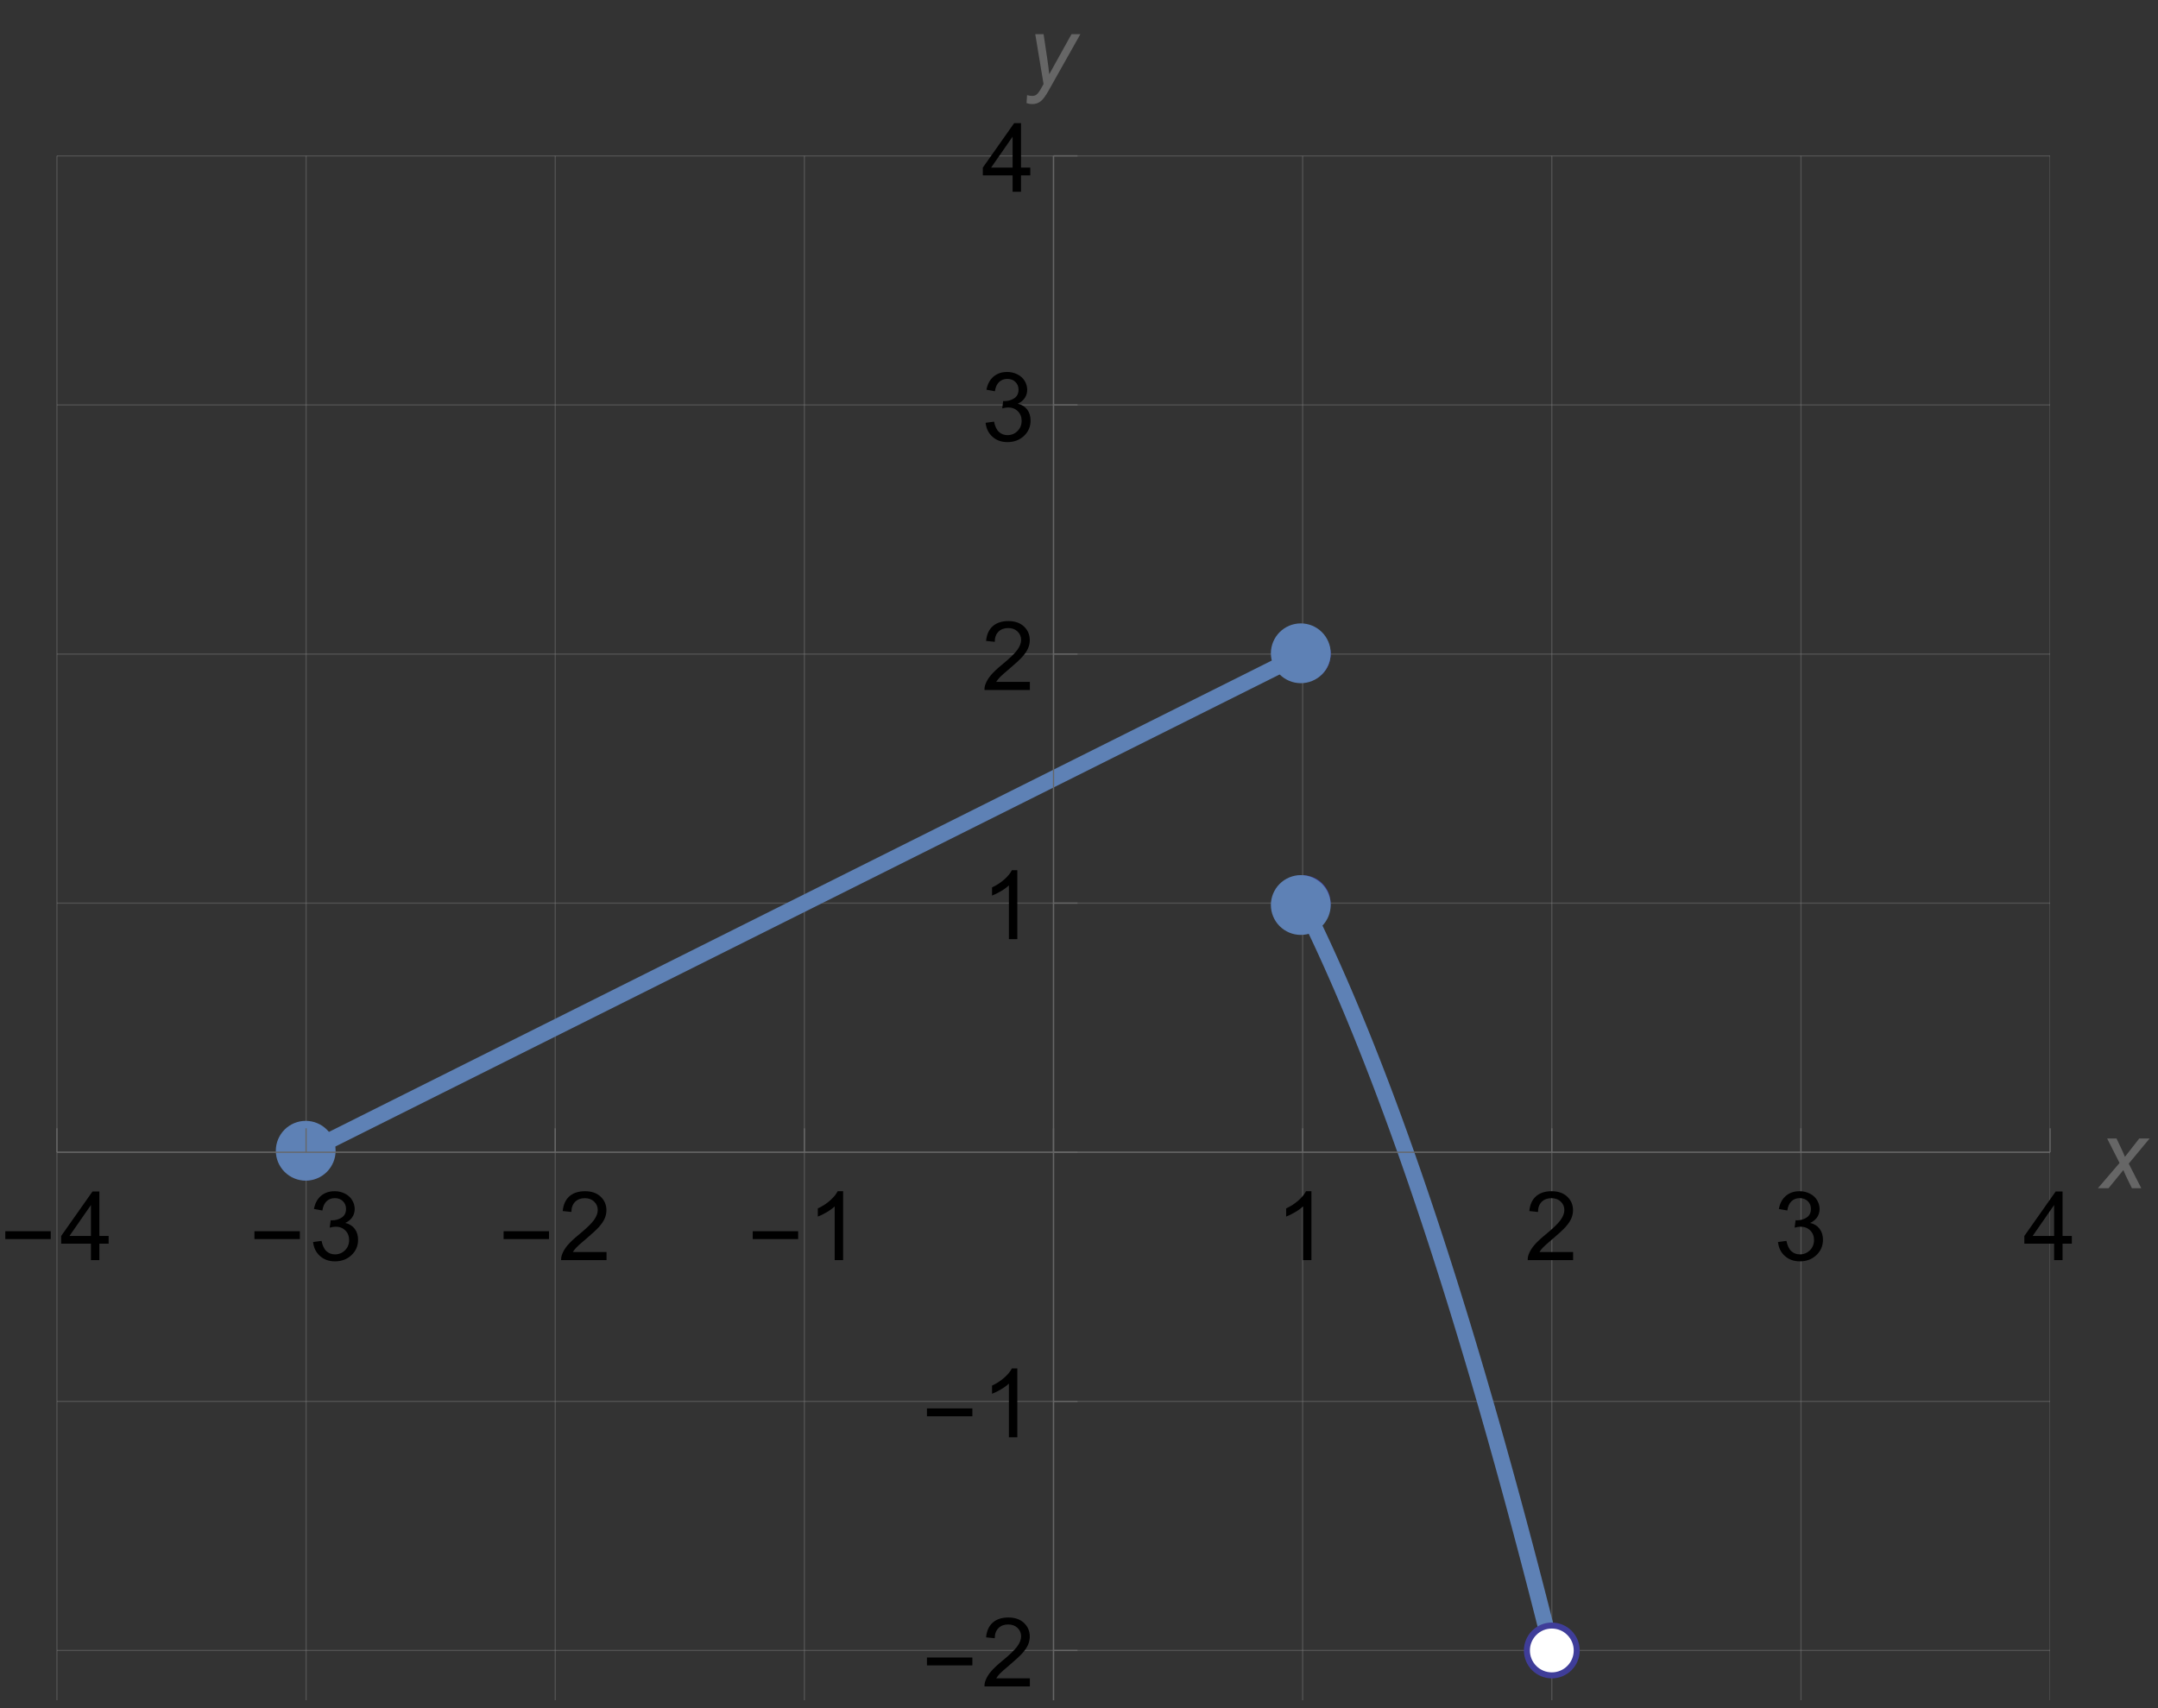<?xml version="1.0" encoding="UTF-8"?>
<svg xmlns="http://www.w3.org/2000/svg" xmlns:xlink="http://www.w3.org/1999/xlink" width="360pt" height="285pt" viewBox="0 0 360 285" version="1.1">
<rect x="0" y="0" width="360" height="285" fill="#333333" stroke="none"/>
<defs>
<g>
<symbol overflow="visible" id="glyph0-0">
<path style="stroke:none;" d="M 1 0 L 1 -12.797 L 7 -12.797 L 7 0 Z M 2 -1 L 6 -1 L 6 -11.797 L 2 -11.797 Z M 2 -1 "/>
</symbol>
<symbol overflow="visible" id="glyph0-1">
<path style="stroke:none;" d="M 8.461 -3.508 L 0.883 -3.508 L 0.883 -4.82 L 8.461 -4.82 Z M 8.461 -3.508 "/>
</symbol>
<symbol overflow="visible" id="glyph1-0">
<path style="stroke:none;" d="M 2 0 L 2 -10 L 10 -10 L 10 0 Z M 2.25 -0.25 L 9.75 -0.25 L 9.75 -9.75 L 2.25 -9.75 Z M 2.25 -0.25 "/>
</symbol>
<symbol overflow="visible" id="glyph1-1">
<path style="stroke:none;" d="M 5.172 0 L 5.172 -2.742 L 0.203 -2.742 L 0.203 -4.031 L 5.43 -11.453 L 6.578 -11.453 L 6.578 -4.031 L 8.125 -4.031 L 8.125 -2.742 L 6.578 -2.742 L 6.578 0 Z M 5.172 -4.031 L 5.172 -9.195 L 1.586 -4.031 Z M 5.172 -4.031 "/>
</symbol>
<symbol overflow="visible" id="glyph1-2">
<path style="stroke:none;" d="M 0.672 -3.023 L 2.078 -3.211 C 2.238 -2.414 2.516 -1.84 2.902 -1.488 C 3.289 -1.137 3.762 -0.961 4.32 -0.961 C 4.98 -0.961 5.539 -1.191 5.996 -1.648 C 6.453 -2.105 6.68 -2.676 6.68 -3.352 C 6.68 -3.996 6.469 -4.531 6.047 -4.949 C 5.625 -5.367 5.09 -5.578 4.438 -5.578 C 4.172 -5.578 3.84 -5.527 3.445 -5.422 L 3.602 -6.656 C 3.695 -6.645 3.77 -6.641 3.828 -6.641 C 4.426 -6.641 4.965 -6.797 5.445 -7.109 C 5.926 -7.422 6.164 -7.902 6.164 -8.555 C 6.164 -9.07 5.988 -9.496 5.641 -9.836 C 5.293 -10.176 4.84 -10.344 4.289 -10.344 C 3.742 -10.344 3.285 -10.172 2.922 -9.828 C 2.559 -9.484 2.324 -8.969 2.219 -8.281 L 0.812 -8.531 C 0.984 -9.473 1.375 -10.203 1.984 -10.723 C 2.594 -11.242 3.352 -11.5 4.258 -11.5 C 4.883 -11.5 5.457 -11.367 5.984 -11.098 C 6.512 -10.828 6.914 -10.465 7.191 -10 C 7.469 -9.535 7.609 -9.043 7.609 -8.523 C 7.609 -8.027 7.477 -7.578 7.211 -7.172 C 6.945 -6.766 6.551 -6.441 6.031 -6.203 C 6.707 -6.047 7.234 -5.723 7.609 -5.23 C 7.984 -4.738 8.172 -4.121 8.172 -3.383 C 8.172 -2.383 7.809 -1.535 7.078 -0.84 C 6.348 -0.145 5.426 0.203 4.312 0.203 C 3.309 0.203 2.473 -0.098 1.809 -0.695 C 1.145 -1.293 0.766 -2.07 0.672 -3.023 Z M 0.672 -3.023 "/>
</symbol>
<symbol overflow="visible" id="glyph1-3">
<path style="stroke:none;" d="M 8.055 -1.352 L 8.055 0 L 0.484 0 C 0.473 -0.34 0.527 -0.664 0.648 -0.977 C 0.84 -1.492 1.148 -2 1.574 -2.5 C 2 -3 2.613 -3.578 3.414 -4.234 C 4.66 -5.254 5.5 -6.062 5.938 -6.66 C 6.375 -7.258 6.594 -7.82 6.594 -8.352 C 6.594 -8.91 6.395 -9.379 5.996 -9.762 C 5.598 -10.145 5.078 -10.336 4.438 -10.336 C 3.762 -10.336 3.219 -10.133 2.812 -9.727 C 2.406 -9.32 2.199 -8.758 2.195 -8.039 L 0.75 -8.188 C 0.848 -9.266 1.223 -10.086 1.867 -10.652 C 2.512 -11.219 3.379 -11.5 4.469 -11.5 C 5.566 -11.5 6.438 -11.195 7.078 -10.586 C 7.719 -9.977 8.039 -9.223 8.039 -8.32 C 8.039 -7.863 7.945 -7.41 7.758 -6.969 C 7.57 -6.527 7.258 -6.059 6.824 -5.57 C 6.391 -5.082 5.668 -4.41 4.656 -3.555 C 3.812 -2.848 3.27 -2.367 3.031 -2.113 C 2.793 -1.859 2.594 -1.605 2.438 -1.352 Z M 8.055 -1.352 "/>
</symbol>
<symbol overflow="visible" id="glyph1-4">
<path style="stroke:none;" d="M 5.961 0 L 4.555 0 L 4.555 -8.961 C 4.215 -8.637 3.773 -8.316 3.223 -7.992 C 2.672 -7.668 2.18 -7.426 1.742 -7.266 L 1.742 -8.625 C 2.527 -8.996 3.215 -9.441 3.805 -9.969 C 4.395 -10.496 4.809 -11.004 5.055 -11.5 L 5.961 -11.5 Z M 5.961 0 "/>
</symbol>
<symbol overflow="visible" id="glyph2-0">
<path style="stroke:none;" d="M 2 0 L 2 -10 L 10 -10 L 10 0 Z M 2.25 -0.25 L 9.75 -0.25 L 9.75 -9.75 L 2.25 -9.75 Z M 2.25 -0.25 "/>
</symbol>
<symbol overflow="visible" id="glyph2-1">
<path style="stroke:none;" d="M -0.023 0 L 3.586 -4.211 L 1.516 -8.297 L 3.078 -8.297 L 3.781 -6.82 C 4.043 -6.27 4.277 -5.738 4.484 -5.234 L 6.875 -8.297 L 8.602 -8.297 L 5.117 -4.102 L 7.211 0 L 5.648 0 L 4.82 -1.688 C 4.645 -2.047 4.441 -2.492 4.219 -3.023 L 1.75 0 Z M -0.023 0 "/>
</symbol>
<symbol overflow="visible" id="glyph2-2">
<path style="stroke:none;" d="M 0 3.203 L 0.086 1.875 C 0.379 1.957 0.66 2 0.938 2 C 1.223 2 1.457 1.934 1.633 1.805 C 1.863 1.633 2.113 1.309 2.383 0.836 L 2.836 0.023 L 1.453 -8.297 L 2.844 -8.297 L 3.469 -4.102 C 3.594 -3.273 3.699 -2.445 3.789 -1.617 L 7.5 -8.297 L 8.977 -8.297 L 3.688 1.102 C 3.176 2.02 2.723 2.625 2.328 2.922 C 1.934 3.219 1.477 3.367 0.961 3.367 C 0.633 3.367 0.312 3.312 0 3.203 Z M 0 3.203 "/>
</symbol>
</g>
<clipPath id="clip1">
  <path d="M 9.359 25.922 L 10 25.922 L 10 283.68 L 9.359 283.68 Z M 9.359 25.922 "/>
</clipPath>
<clipPath id="clip2">
  <path d="M 50 25.922 L 52 25.922 L 52 283.68 L 50 283.68 Z M 50 25.922 "/>
</clipPath>
<clipPath id="clip3">
  <path d="M 92 25.922 L 93 25.922 L 93 283.68 L 92 283.68 Z M 92 25.922 "/>
</clipPath>
<clipPath id="clip4">
  <path d="M 134 25.922 L 135 25.922 L 135 283.68 L 134 283.68 Z M 134 25.922 "/>
</clipPath>
<clipPath id="clip5">
  <path d="M 175 25.922 L 176 25.922 L 176 283.68 L 175 283.68 Z M 175 25.922 "/>
</clipPath>
<clipPath id="clip6">
  <path d="M 217 25.922 L 218 25.922 L 218 283.68 L 217 283.68 Z M 217 25.922 "/>
</clipPath>
<clipPath id="clip7">
  <path d="M 258 25.922 L 259 25.922 L 259 283.68 L 258 283.68 Z M 258 25.922 "/>
</clipPath>
<clipPath id="clip8">
  <path d="M 300 25.922 L 301 25.922 L 301 283.68 L 300 283.68 Z M 300 25.922 "/>
</clipPath>
<clipPath id="clip9">
  <path d="M 341 25.922 L 342 25.922 L 342 283.68 L 341 283.68 Z M 341 25.922 "/>
</clipPath>
<clipPath id="clip10">
  <path d="M 9.359 275 L 342 275 L 342 276 L 9.359 276 Z M 9.359 275 "/>
</clipPath>
<clipPath id="clip11">
  <path d="M 9.359 233 L 342 233 L 342 234 L 9.359 234 Z M 9.359 233 "/>
</clipPath>
<clipPath id="clip12">
  <path d="M 9.359 192 L 342 192 L 342 193 L 9.359 193 Z M 9.359 192 "/>
</clipPath>
<clipPath id="clip13">
  <path d="M 9.359 150 L 342 150 L 342 151 L 9.359 151 Z M 9.359 150 "/>
</clipPath>
<clipPath id="clip14">
  <path d="M 9.359 109 L 342 109 L 342 110 L 9.359 110 Z M 9.359 109 "/>
</clipPath>
<clipPath id="clip15">
  <path d="M 9.359 67 L 342 67 L 342 68 L 9.359 68 Z M 9.359 67 "/>
</clipPath>
<clipPath id="clip16">
  <path d="M 9.359 25.922 L 342 25.922 L 342 27 L 9.359 27 Z M 9.359 25.922 "/>
</clipPath>
<clipPath id="clip17">
  <path d="M 205 138 L 272 138 L 272 283.68 L 205 283.68 Z M 205 138 "/>
</clipPath>
<clipPath id="clip18">
  <path d="M 250 266 L 268 266 L 268 283.68 L 250 283.68 Z M 250 266 "/>
</clipPath>
</defs>
<g id="surface2943">
<g clip-path="url(#clip1)" clip-rule="nonzero">
<path style="fill:none;stroke-width:0.2;stroke-linecap:butt;stroke-linejoin:miter;stroke:rgb(50.001%,50.001%,50.001%);stroke-opacity:0.4;stroke-miterlimit:3.25;" d="M 9.5 283.688 L 9.5 26 "/>
</g>
<g clip-path="url(#clip2)" clip-rule="nonzero">
<path style="fill:none;stroke-width:0.2;stroke-linecap:butt;stroke-linejoin:miter;stroke:rgb(50.001%,50.001%,50.001%);stroke-opacity:0.4;stroke-miterlimit:3.25;" d="M 51.062 283.688 L 51.062 26 "/>
</g>
<g clip-path="url(#clip3)" clip-rule="nonzero">
<path style="fill:none;stroke-width:0.2;stroke-linecap:butt;stroke-linejoin:miter;stroke:rgb(50.001%,50.001%,50.001%);stroke-opacity:0.4;stroke-miterlimit:3.25;" d="M 92.625 283.688 L 92.625 26 "/>
</g>
<g clip-path="url(#clip4)" clip-rule="nonzero">
<path style="fill:none;stroke-width:0.2;stroke-linecap:butt;stroke-linejoin:miter;stroke:rgb(50.001%,50.001%,50.001%);stroke-opacity:0.4;stroke-miterlimit:3.25;" d="M 134.188 283.688 L 134.188 26 "/>
</g>
<g clip-path="url(#clip5)" clip-rule="nonzero">
<path style="fill:none;stroke-width:0.2;stroke-linecap:butt;stroke-linejoin:miter;stroke:rgb(50.001%,50.001%,50.001%);stroke-opacity:0.4;stroke-miterlimit:3.25;" d="M 175.75 283.688 L 175.75 26 "/>
</g>
<g clip-path="url(#clip6)" clip-rule="nonzero">
<path style="fill:none;stroke-width:0.2;stroke-linecap:butt;stroke-linejoin:miter;stroke:rgb(50.001%,50.001%,50.001%);stroke-opacity:0.4;stroke-miterlimit:3.25;" d="M 217.312 283.688 L 217.312 26 "/>
</g>
<g clip-path="url(#clip7)" clip-rule="nonzero">
<path style="fill:none;stroke-width:0.2;stroke-linecap:butt;stroke-linejoin:miter;stroke:rgb(50.001%,50.001%,50.001%);stroke-opacity:0.4;stroke-miterlimit:3.25;" d="M 258.875 283.688 L 258.875 26 "/>
</g>
<g clip-path="url(#clip8)" clip-rule="nonzero">
<path style="fill:none;stroke-width:0.2;stroke-linecap:butt;stroke-linejoin:miter;stroke:rgb(50.001%,50.001%,50.001%);stroke-opacity:0.4;stroke-miterlimit:3.25;" d="M 300.438 283.688 L 300.438 26 "/>
</g>
<g clip-path="url(#clip9)" clip-rule="nonzero">
<path style="fill:none;stroke-width:0.2;stroke-linecap:butt;stroke-linejoin:miter;stroke:rgb(50.001%,50.001%,50.001%);stroke-opacity:0.4;stroke-miterlimit:3.25;" d="M 342 283.688 L 342 26 "/>
</g>
<g clip-path="url(#clip10)" clip-rule="nonzero">
<path style="fill:none;stroke-width:0.2;stroke-linecap:butt;stroke-linejoin:miter;stroke:rgb(50.001%,50.001%,50.001%);stroke-opacity:0.4;stroke-miterlimit:3.25;" d="M 9.5 275.375 L 342 275.375 "/>
</g>
<g clip-path="url(#clip11)" clip-rule="nonzero">
<path style="fill:none;stroke-width:0.2;stroke-linecap:butt;stroke-linejoin:miter;stroke:rgb(50.001%,50.001%,50.001%);stroke-opacity:0.4;stroke-miterlimit:3.25;" d="M 9.5 233.812 L 342 233.812 "/>
</g>
<g clip-path="url(#clip12)" clip-rule="nonzero">
<path style="fill:none;stroke-width:0.2;stroke-linecap:butt;stroke-linejoin:miter;stroke:rgb(50.001%,50.001%,50.001%);stroke-opacity:0.4;stroke-miterlimit:3.25;" d="M 9.5 192.25 L 342 192.25 "/>
</g>
<g clip-path="url(#clip13)" clip-rule="nonzero">
<path style="fill:none;stroke-width:0.2;stroke-linecap:butt;stroke-linejoin:miter;stroke:rgb(50.001%,50.001%,50.001%);stroke-opacity:0.4;stroke-miterlimit:3.25;" d="M 9.5 150.688 L 342 150.688 "/>
</g>
<g clip-path="url(#clip14)" clip-rule="nonzero">
<path style="fill:none;stroke-width:0.2;stroke-linecap:butt;stroke-linejoin:miter;stroke:rgb(50.001%,50.001%,50.001%);stroke-opacity:0.4;stroke-miterlimit:3.25;" d="M 9.5 109.125 L 342 109.125 "/>
</g>
<g clip-path="url(#clip15)" clip-rule="nonzero">
<path style="fill:none;stroke-width:0.2;stroke-linecap:butt;stroke-linejoin:miter;stroke:rgb(50.001%,50.001%,50.001%);stroke-opacity:0.4;stroke-miterlimit:3.25;" d="M 9.5 67.562 L 342 67.562 "/>
</g>
<g clip-path="url(#clip16)" clip-rule="nonzero">
<path style="fill:none;stroke-width:0.2;stroke-linecap:butt;stroke-linejoin:miter;stroke:rgb(50.001%,50.001%,50.001%);stroke-opacity:0.4;stroke-miterlimit:3.25;" d="M 9.5 26 L 342 26 "/>
</g>
<path style="fill:none;stroke-width:2.66;stroke-linecap:square;stroke-linejoin:miter;stroke:rgb(36.841%,50.678%,70.98%);stroke-opacity:1;stroke-miterlimit:3.25;" d="M 51.062 192.25 L 51.066 192.25 L 51.066 192.246 L 51.074 192.246 L 51.074 192.242 L 51.078 192.242 L 51.086 192.238 L 51.098 192.234 L 51.121 192.223 L 51.223 192.168 L 51.324 192.121 L 51.371 192.094 L 51.418 192.07 L 51.473 192.047 L 51.52 192.023 L 51.621 191.969 L 51.668 191.945 L 51.723 191.922 L 51.77 191.895 L 51.82 191.871 L 51.922 191.82 L 51.973 191.793 L 52.023 191.77 L 52.07 191.746 L 52.121 191.723 L 52.168 191.695 L 52.223 191.672 L 52.273 191.645 L 52.32 191.621 L 52.371 191.594 L 52.422 191.57 L 52.469 191.547 L 52.52 191.523 L 52.566 191.496 L 52.621 191.473 L 52.668 191.449 L 52.715 191.422 L 52.816 191.375 L 52.918 191.32 L 52.965 191.297 L 53.02 191.273 L 53.066 191.246 L 53.113 191.223 L 53.168 191.199 L 53.215 191.176 L 53.316 191.121 L 53.363 191.098 L 53.418 191.074 L 53.465 191.047 L 53.516 191.023 L 53.617 190.973 L 53.668 190.945 L 53.719 190.922 L 53.766 190.898 L 53.816 190.871 L 53.863 190.848 L 53.918 190.824 L 53.969 190.797 L 54.016 190.773 L 54.066 190.746 L 54.117 190.723 L 54.164 190.699 L 54.215 190.672 L 54.262 190.648 L 54.316 190.625 L 54.363 190.598 L 54.41 190.574 L 54.465 190.551 L 54.512 190.527 L 54.613 190.473 L 54.664 190.449 L 54.715 190.422 L 54.762 190.398 L 54.863 190.352 L 54.91 190.324 L 54.961 190.301 L 55.062 190.25 L 55.113 190.223 L 55.16 190.199 L 55.215 190.176 L 55.266 190.148 L 55.461 190.051 L 55.512 190.023 L 55.562 190 L 55.613 189.973 L 55.715 189.926 L 55.766 189.898 L 55.961 189.801 L 56.012 189.773 L 56.062 189.75 L 56.211 189.676 L 56.262 189.648 L 56.316 189.625 L 56.363 189.602 L 56.414 189.574 L 56.465 189.551 L 56.512 189.527 L 56.562 189.5 L 56.664 189.449 L 56.715 189.426 L 56.762 189.398 L 56.863 189.352 L 56.91 189.328 L 56.961 189.301 L 57.156 189.203 L 57.207 189.176 L 57.258 189.152 L 57.309 189.125 L 57.41 189.078 L 57.461 189.051 L 57.656 188.953 L 57.707 188.926 L 57.809 188.879 L 57.859 188.852 L 57.961 188.801 L 58.012 188.777 L 58.059 188.75 L 58.16 188.703 L 58.207 188.68 L 58.258 188.652 L 58.309 188.629 L 58.41 188.574 L 58.457 188.551 L 58.512 188.527 L 58.559 188.504 L 58.605 188.477 L 58.707 188.43 L 58.758 188.402 L 58.805 188.379 L 58.855 188.355 L 58.906 188.328 L 59.008 188.277 L 59.059 188.254 L 59.105 188.23 L 59.156 188.203 L 59.207 188.18 L 59.254 188.156 L 59.305 188.129 L 59.406 188.078 L 59.457 188.055 L 59.504 188.027 L 59.605 187.98 L 59.652 187.957 L 59.703 187.93 L 59.898 187.832 L 59.949 187.805 L 60 187.781 L 60.051 187.754 L 60.152 187.707 L 60.203 187.68 L 60.398 187.582 L 60.449 187.555 L 60.5 187.531 L 60.648 187.457 L 60.699 187.43 L 60.754 187.406 L 60.801 187.383 L 60.852 187.355 L 60.902 187.332 L 60.949 187.309 L 61 187.281 L 61.102 187.23 L 61.152 187.207 L 61.199 187.18 L 61.301 187.133 L 61.348 187.109 L 61.398 187.082 L 61.695 186.934 L 61.746 186.906 L 61.848 186.859 L 61.898 186.832 L 61.945 186.809 L 61.996 186.785 L 62.047 186.758 L 62.094 186.734 L 62.145 186.707 L 62.199 186.684 L 62.246 186.66 L 62.297 186.633 L 62.398 186.582 L 62.449 186.559 L 62.496 186.531 L 62.551 186.508 L 62.598 186.484 L 62.645 186.457 L 62.746 186.41 L 62.848 186.355 L 62.895 186.332 L 62.949 186.309 L 62.996 186.281 L 63.043 186.258 L 63.145 186.211 L 63.246 186.156 L 63.293 186.133 L 63.348 186.109 L 63.395 186.086 L 63.445 186.059 L 63.547 186.008 L 63.598 185.98 L 63.645 185.957 L 63.746 185.91 L 63.793 185.883 L 63.848 185.859 L 63.898 185.832 L 63.945 185.809 L 63.996 185.781 L 64.047 185.758 L 64.094 185.734 L 64.145 185.711 L 64.191 185.684 L 64.293 185.637 L 64.34 185.609 L 64.441 185.562 L 64.543 185.508 L 64.59 185.484 L 64.645 185.461 L 64.691 185.434 L 64.738 185.41 L 64.84 185.363 L 64.941 185.309 L 64.988 185.285 L 65.043 185.262 L 65.09 185.234 L 65.141 185.211 L 65.242 185.16 L 65.293 185.133 L 65.344 185.109 L 65.391 185.086 L 65.441 185.059 L 65.488 185.035 L 65.543 185.012 L 65.594 184.984 L 65.641 184.961 L 65.691 184.934 L 65.742 184.91 L 65.789 184.887 L 65.84 184.859 L 65.887 184.836 L 65.941 184.812 L 65.988 184.785 L 66.035 184.762 L 66.09 184.738 L 66.137 184.715 L 66.238 184.66 L 66.34 184.613 L 66.387 184.586 L 66.488 184.539 L 66.535 184.512 L 66.586 184.488 L 66.688 184.438 L 66.738 184.41 L 66.785 184.387 L 66.887 184.34 L 66.934 184.316 L 66.984 184.289 L 67.035 184.266 L 67.082 184.242 L 67.133 184.215 L 67.234 184.164 L 67.285 184.141 L 67.332 184.113 L 67.387 184.09 L 67.434 184.066 L 67.48 184.039 L 67.582 183.992 L 67.633 183.965 L 67.684 183.941 L 67.73 183.914 L 67.832 183.867 L 67.934 183.812 L 68.035 183.766 L 68.082 183.738 L 68.184 183.691 L 68.23 183.664 L 68.281 183.641 L 68.383 183.59 L 68.434 183.562 L 68.48 183.539 L 68.582 183.492 L 68.629 183.465 L 68.73 183.418 L 68.777 183.395 L 68.828 183.367 L 68.879 183.344 L 68.98 183.289 L 69.027 183.266 L 69.082 183.242 L 69.129 183.215 L 69.176 183.191 L 69.277 183.145 L 69.379 183.09 L 69.426 183.066 L 69.48 183.043 L 69.527 183.016 L 69.578 182.992 L 69.68 182.941 L 69.73 182.914 L 69.781 182.891 L 69.828 182.867 L 69.879 182.844 L 69.926 182.816 L 69.98 182.793 L 70.031 182.766 L 70.078 182.742 L 70.129 182.715 L 70.18 182.691 L 70.227 182.668 L 70.277 182.641 L 70.324 182.617 L 70.379 182.594 L 70.43 182.566 L 70.477 182.543 L 70.527 182.516 L 70.629 182.469 L 70.68 182.441 L 70.875 182.344 L 70.926 182.316 L 70.977 182.293 L 71.027 182.266 L 71.078 182.242 L 71.273 182.145 L 71.324 182.117 L 71.375 182.094 L 71.426 182.066 L 71.473 182.043 L 71.574 181.996 L 71.621 181.969 L 71.676 181.945 L 71.727 181.918 L 71.773 181.895 L 71.824 181.867 L 71.875 181.844 L 71.922 181.82 L 71.973 181.793 L 72.02 181.77 L 72.074 181.746 L 72.125 181.719 L 72.172 181.695 L 72.223 181.668 L 72.324 181.621 L 72.375 181.594 L 72.672 181.445 L 72.723 181.418 L 72.824 181.371 L 72.875 181.344 L 73.07 181.246 L 73.121 181.219 L 73.172 181.195 L 73.219 181.172 L 73.27 181.145 L 73.316 181.121 L 73.371 181.098 L 73.422 181.07 L 73.469 181.047 L 73.52 181.02 L 73.57 180.996 L 73.617 180.973 L 73.668 180.945 L 73.77 180.898 L 73.82 180.871 L 73.969 180.797 L 74.02 180.77 L 74.121 180.723 L 74.172 180.695 L 74.219 180.672 L 74.27 180.648 L 74.32 180.621 L 74.422 180.57 L 74.473 180.547 L 74.52 180.523 L 74.57 180.496 L 74.621 180.473 L 74.668 180.449 L 74.719 180.422 L 74.82 180.371 L 74.871 180.348 L 74.918 180.324 L 74.969 180.297 L 75.02 180.273 L 75.121 180.219 L 75.168 180.195 L 75.223 180.172 L 75.27 180.145 L 75.316 180.121 L 75.418 180.074 L 75.52 180.02 L 75.566 179.996 L 75.621 179.973 L 75.668 179.945 L 75.715 179.922 L 75.816 179.875 L 75.867 179.848 L 75.914 179.824 L 75.965 179.801 L 76.016 179.773 L 76.117 179.723 L 76.168 179.699 L 76.215 179.672 L 76.316 179.625 L 76.363 179.602 L 76.414 179.574 L 76.516 179.523 L 76.566 179.5 L 76.613 179.473 L 76.715 179.426 L 76.816 179.371 L 76.863 179.348 L 76.918 179.324 L 76.965 179.297 L 77.012 179.273 L 77.066 179.25 L 77.113 179.227 L 77.215 179.172 L 77.316 179.125 L 77.363 179.098 L 77.41 179.074 L 77.465 179.051 L 77.512 179.027 L 77.562 179 L 77.613 178.977 L 77.66 178.953 L 77.711 178.926 L 77.762 178.902 L 77.863 178.848 L 77.91 178.824 L 77.965 178.801 L 78.012 178.773 L 78.059 178.75 L 78.16 178.703 L 78.262 178.648 L 78.309 178.625 L 78.363 178.602 L 78.41 178.574 L 78.457 178.551 L 78.559 178.504 L 78.609 178.477 L 78.656 178.453 L 78.707 178.43 L 78.758 178.402 L 78.859 178.352 L 78.91 178.328 L 78.957 178.305 L 79.008 178.277 L 79.059 178.254 L 79.105 178.23 L 79.156 178.203 L 79.258 178.152 L 79.309 178.129 L 79.355 178.105 L 79.406 178.078 L 79.508 178.027 L 79.559 178 L 79.605 177.977 L 79.66 177.953 L 79.707 177.926 L 79.754 177.902 L 79.855 177.855 L 79.957 177.801 L 80.004 177.777 L 80.059 177.754 L 80.105 177.727 L 80.152 177.703 L 80.254 177.656 L 80.305 177.629 L 80.352 177.605 L 80.402 177.582 L 80.453 177.555 L 80.555 177.504 L 80.605 177.48 L 80.652 177.453 L 80.754 177.406 L 80.801 177.383 L 80.852 177.355 L 80.953 177.305 L 81.004 177.281 L 81.051 177.254 L 81.152 177.207 L 81.254 177.152 L 81.355 177.105 L 81.402 177.078 L 81.449 177.055 L 81.504 177.031 L 81.551 177.004 L 81.602 176.98 L 81.703 176.93 L 81.754 176.902 L 81.801 176.879 L 81.902 176.832 L 81.949 176.805 L 82 176.781 L 82.102 176.73 L 82.152 176.707 L 82.199 176.68 L 82.254 176.656 L 82.305 176.629 L 82.352 176.605 L 82.402 176.578 L 82.453 176.555 L 82.5 176.531 L 82.551 176.504 L 82.652 176.457 L 82.703 176.43 L 82.75 176.406 L 82.801 176.379 L 82.852 176.355 L 82.898 176.332 L 82.949 176.305 L 82.996 176.281 L 83.051 176.258 L 83.098 176.23 L 83.145 176.207 L 83.199 176.184 L 83.246 176.16 L 83.348 176.105 L 83.398 176.082 L 83.449 176.055 L 83.496 176.031 L 83.598 175.984 L 83.645 175.957 L 83.695 175.934 L 83.797 175.883 L 83.848 175.855 L 83.895 175.832 L 83.949 175.809 L 84 175.781 L 84.195 175.684 L 84.246 175.656 L 84.297 175.633 L 84.348 175.605 L 84.398 175.582 L 84.594 175.484 L 84.645 175.457 L 84.746 175.41 L 84.793 175.383 L 84.895 175.336 L 84.941 175.309 L 84.996 175.285 L 85.047 175.258 L 85.094 175.234 L 85.145 175.207 L 85.195 175.184 L 85.242 175.16 L 85.293 175.133 L 85.34 175.109 L 85.395 175.086 L 85.445 175.059 L 85.492 175.035 L 85.543 175.008 L 85.594 174.984 L 85.641 174.961 L 85.691 174.934 L 85.738 174.91 L 85.793 174.887 L 85.84 174.859 L 85.887 174.836 L 85.988 174.789 L 86.09 174.734 L 86.191 174.688 L 86.238 174.66 L 86.285 174.637 L 86.34 174.613 L 86.387 174.59 L 86.488 174.535 L 86.535 174.512 L 86.59 174.488 L 86.637 174.461 L 86.688 174.438 L 86.789 174.387 L 86.84 174.359 L 86.891 174.336 L 86.938 174.312 L 86.988 174.285 L 87.035 174.262 L 87.09 174.238 L 87.141 174.211 L 87.188 174.188 L 87.238 174.16 L 87.289 174.137 L 87.336 174.113 L 87.387 174.086 L 87.434 174.062 L 87.488 174.039 L 87.535 174.012 L 87.582 173.988 L 87.684 173.941 L 87.785 173.887 L 87.887 173.84 L 87.934 173.812 L 87.98 173.789 L 88.035 173.766 L 88.082 173.742 L 88.184 173.688 L 88.285 173.641 L 88.332 173.613 L 88.387 173.59 L 88.438 173.562 L 88.484 173.539 L 88.535 173.512 L 88.586 173.488 L 88.633 173.465 L 88.684 173.438 L 88.785 173.391 L 88.836 173.363 L 89.031 173.266 L 89.082 173.238 L 89.184 173.191 L 89.23 173.164 L 89.332 173.117 L 89.379 173.09 L 89.434 173.066 L 89.484 173.039 L 89.531 173.016 L 89.582 172.988 L 89.633 172.965 L 89.68 172.941 L 89.73 172.914 L 89.777 172.891 L 89.832 172.867 L 89.883 172.84 L 89.93 172.816 L 89.98 172.789 L 90.031 172.766 L 90.078 172.742 L 90.129 172.715 L 90.176 172.691 L 90.23 172.668 L 90.277 172.641 L 90.324 172.617 L 90.426 172.57 L 90.527 172.516 L 90.629 172.469 L 90.676 172.441 L 90.723 172.418 L 90.777 172.395 L 90.824 172.371 L 90.926 172.316 L 91.027 172.27 L 91.074 172.242 L 91.129 172.219 L 91.18 172.191 L 91.227 172.168 L 91.277 172.141 L 91.328 172.117 L 91.375 172.094 L 91.426 172.066 L 91.473 172.043 L 91.527 172.02 L 91.578 171.992 L 91.625 171.969 L 91.676 171.941 L 91.727 171.918 L 91.773 171.895 L 91.824 171.867 L 91.871 171.844 L 91.926 171.82 L 91.973 171.793 L 92.02 171.77 L 92.074 171.746 L 92.121 171.723 L 92.223 171.668 L 92.273 171.645 L 92.324 171.617 L 92.371 171.594 L 92.473 171.547 L 92.52 171.52 L 92.57 171.496 L 92.672 171.445 L 92.723 171.418 L 92.77 171.395 L 92.824 171.371 L 92.875 171.344 L 93.07 171.246 L 93.121 171.219 L 93.172 171.195 L 93.223 171.168 L 93.324 171.121 L 93.375 171.094 L 93.57 170.996 L 93.621 170.969 L 93.672 170.945 L 93.82 170.871 L 93.871 170.844 L 93.926 170.82 L 93.973 170.797 L 94.023 170.77 L 94.074 170.746 L 94.121 170.723 L 94.172 170.695 L 94.273 170.645 L 94.324 170.621 L 94.371 170.598 L 94.422 170.57 L 94.473 170.547 L 94.52 170.523 L 94.57 170.496 L 94.766 170.398 L 94.816 170.371 L 94.867 170.348 L 94.918 170.32 L 95.02 170.273 L 95.07 170.246 L 95.266 170.148 L 95.316 170.121 L 95.418 170.074 L 95.469 170.047 L 95.57 169.996 L 95.621 169.973 L 95.668 169.949 L 95.719 169.922 L 95.77 169.898 L 95.816 169.875 L 95.867 169.848 L 95.969 169.797 L 96.02 169.773 L 96.066 169.746 L 96.168 169.699 L 96.215 169.676 L 96.266 169.648 L 96.562 169.5 L 96.613 169.473 L 96.668 169.449 L 96.715 169.426 L 96.766 169.398 L 96.816 169.375 L 96.863 169.352 L 96.914 169.324 L 97.016 169.273 L 97.066 169.25 L 97.113 169.227 L 97.164 169.199 L 97.215 169.176 L 97.262 169.152 L 97.312 169.125 L 97.359 169.102 L 97.41 169.074 L 97.461 169.051 L 97.508 169.027 L 97.559 169 L 97.66 168.953 L 97.711 168.926 L 97.906 168.828 L 97.957 168.801 L 98.008 168.777 L 98.059 168.75 L 98.109 168.727 L 98.258 168.652 L 98.309 168.625 L 98.41 168.578 L 98.461 168.551 L 98.508 168.527 L 98.559 168.504 L 98.609 168.477 L 98.711 168.426 L 98.762 168.402 L 98.809 168.379 L 98.859 168.352 L 98.91 168.328 L 98.957 168.305 L 99.008 168.277 L 99.055 168.254 L 99.105 168.227 L 99.156 168.203 L 99.203 168.18 L 99.254 168.152 L 99.305 168.129 L 99.355 168.102 L 99.406 168.078 L 99.703 167.93 L 99.754 167.902 L 99.855 167.855 L 99.906 167.828 L 100.008 167.777 L 100.059 167.754 L 100.105 167.73 L 100.156 167.703 L 100.207 167.68 L 100.254 167.656 L 100.305 167.629 L 100.406 167.578 L 100.457 167.555 L 100.504 167.527 L 100.605 167.48 L 100.652 167.453 L 100.754 167.406 L 100.805 167.379 L 100.855 167.355 L 100.902 167.328 L 101.004 167.281 L 101.105 167.227 L 101.207 167.18 L 101.254 167.152 L 101.301 167.129 L 101.355 167.105 L 101.402 167.082 L 101.504 167.027 L 101.605 166.98 L 101.652 166.953 L 101.699 166.93 L 101.754 166.906 L 101.801 166.883 L 101.852 166.855 L 101.902 166.832 L 101.949 166.809 L 102 166.781 L 102.102 166.73 L 102.152 166.707 L 102.199 166.68 L 102.301 166.633 L 102.348 166.609 L 102.398 166.582 L 102.5 166.531 L 102.551 166.508 L 102.598 166.48 L 102.699 166.434 L 102.801 166.379 L 102.902 166.332 L 102.949 166.305 L 103.051 166.258 L 103.098 166.23 L 103.148 166.207 L 103.25 166.156 L 103.301 166.129 L 103.348 166.105 L 103.449 166.059 L 103.496 166.031 L 103.598 165.984 L 103.645 165.957 L 103.746 165.91 L 103.848 165.855 L 103.895 165.832 L 103.949 165.809 L 103.996 165.781 L 104.043 165.758 L 104.145 165.711 L 104.246 165.656 L 104.293 165.633 L 104.348 165.609 L 104.395 165.582 L 104.445 165.559 L 104.547 165.508 L 104.598 165.48 L 104.648 165.457 L 104.695 165.434 L 104.746 165.406 L 104.793 165.383 L 104.848 165.359 L 104.898 165.332 L 104.945 165.309 L 104.996 165.281 L 105.047 165.258 L 105.094 165.234 L 105.145 165.207 L 105.191 165.184 L 105.246 165.16 L 105.297 165.133 L 105.344 165.109 L 105.395 165.082 L 105.445 165.059 L 105.496 165.031 L 105.598 164.984 L 105.648 164.957 L 105.844 164.859 L 105.895 164.832 L 105.996 164.785 L 106.047 164.758 L 106.242 164.66 L 106.293 164.633 L 106.344 164.609 L 106.391 164.586 L 106.441 164.559 L 106.488 164.535 L 106.543 164.512 L 106.594 164.484 L 106.789 164.387 L 106.84 164.359 L 106.941 164.312 L 106.992 164.285 L 107.039 164.262 L 107.09 164.234 L 107.141 164.211 L 107.191 164.184 L 107.293 164.137 L 107.344 164.109 L 107.391 164.086 L 107.441 164.062 L 107.492 164.035 L 107.594 163.984 L 107.645 163.961 L 107.691 163.938 L 107.742 163.91 L 107.793 163.887 L 107.84 163.863 L 107.891 163.836 L 108.086 163.738 L 108.137 163.711 L 108.188 163.688 L 108.238 163.66 L 108.34 163.613 L 108.391 163.586 L 108.586 163.488 L 108.637 163.461 L 108.738 163.414 L 108.789 163.387 L 108.984 163.289 L 109.035 163.262 L 109.086 163.238 L 109.133 163.215 L 109.184 163.188 L 109.23 163.164 L 109.285 163.141 L 109.336 163.113 L 109.383 163.09 L 109.434 163.062 L 109.484 163.039 L 109.531 163.016 L 109.582 162.988 L 109.629 162.965 L 109.684 162.941 L 109.734 162.914 L 109.781 162.891 L 109.832 162.863 L 109.883 162.84 L 109.934 162.812 L 110.035 162.766 L 110.086 162.738 L 110.281 162.641 L 110.332 162.613 L 110.434 162.566 L 110.484 162.539 L 110.531 162.516 L 110.582 162.492 L 110.633 162.465 L 110.68 162.441 L 110.73 162.414 L 110.781 162.391 L 110.828 162.367 L 110.879 162.34 L 110.98 162.293 L 111.031 162.266 L 111.227 162.168 L 111.277 162.141 L 111.328 162.117 L 111.379 162.09 L 111.43 162.066 L 111.578 161.992 L 111.629 161.965 L 111.684 161.941 L 111.73 161.918 L 111.781 161.891 L 111.832 161.867 L 111.879 161.844 L 111.93 161.816 L 112.031 161.766 L 112.082 161.742 L 112.129 161.715 L 112.23 161.668 L 112.277 161.645 L 112.328 161.617 L 112.43 161.566 L 112.48 161.543 L 112.527 161.52 L 112.578 161.492 L 112.629 161.469 L 112.73 161.414 L 112.777 161.391 L 112.832 161.367 L 112.879 161.34 L 112.926 161.316 L 113.027 161.27 L 113.129 161.215 L 113.23 161.168 L 113.277 161.141 L 113.324 161.117 L 113.426 161.07 L 113.477 161.043 L 113.523 161.02 L 113.574 160.996 L 113.625 160.969 L 113.727 160.918 L 113.777 160.895 L 113.824 160.867 L 113.926 160.82 L 113.973 160.797 L 114.023 160.77 L 114.125 160.719 L 114.176 160.695 L 114.223 160.668 L 114.324 160.621 L 114.426 160.566 L 114.473 160.543 L 114.527 160.52 L 114.574 160.492 L 114.621 160.469 L 114.676 160.445 L 114.723 160.422 L 114.824 160.367 L 114.926 160.32 L 114.973 160.293 L 115.02 160.27 L 115.074 160.246 L 115.121 160.223 L 115.172 160.195 L 115.223 160.172 L 115.27 160.148 L 115.32 160.121 L 115.371 160.098 L 115.473 160.043 L 115.52 160.02 L 115.574 159.996 L 115.621 159.969 L 115.668 159.945 L 115.77 159.898 L 115.871 159.844 L 115.918 159.82 L 115.973 159.797 L 116.02 159.77 L 116.066 159.746 L 116.168 159.699 L 116.219 159.672 L 116.266 159.648 L 116.316 159.625 L 116.367 159.598 L 116.414 159.574 L 116.465 159.547 L 116.52 159.523 L 116.566 159.5 L 116.617 159.473 L 116.668 159.449 L 116.715 159.426 L 116.766 159.398 L 116.812 159.375 L 116.863 159.348 L 116.918 159.324 L 116.965 159.301 L 117.016 159.273 L 117.117 159.223 L 117.168 159.199 L 117.215 159.172 L 117.27 159.148 L 117.316 159.125 L 117.363 159.098 L 117.465 159.051 L 117.566 158.996 L 117.613 158.973 L 117.668 158.949 L 117.715 158.922 L 117.762 158.898 L 117.863 158.852 L 117.914 158.824 L 117.961 158.801 L 118.012 158.777 L 118.062 158.75 L 118.164 158.699 L 118.215 158.676 L 118.262 158.652 L 118.312 158.625 L 118.363 158.602 L 118.41 158.578 L 118.461 158.551 L 118.562 158.5 L 118.613 158.477 L 118.66 158.453 L 118.711 158.426 L 118.762 158.402 L 118.863 158.348 L 118.91 158.324 L 118.965 158.301 L 119.012 158.273 L 119.059 158.25 L 119.113 158.227 L 119.16 158.203 L 119.262 158.148 L 119.363 158.102 L 119.41 158.074 L 119.457 158.051 L 119.512 158.027 L 119.559 158.004 L 119.609 157.977 L 119.66 157.953 L 119.707 157.93 L 119.758 157.902 L 119.809 157.879 L 119.91 157.824 L 119.957 157.801 L 120.012 157.777 L 120.059 157.75 L 120.105 157.727 L 120.207 157.68 L 120.309 157.625 L 120.355 157.602 L 120.41 157.578 L 120.457 157.551 L 120.504 157.527 L 120.605 157.48 L 120.656 157.453 L 120.703 157.43 L 120.754 157.406 L 120.805 157.379 L 120.906 157.328 L 120.957 157.305 L 121.004 157.281 L 121.055 157.254 L 121.105 157.23 L 121.152 157.207 L 121.203 157.18 L 121.305 157.129 L 121.355 157.105 L 121.402 157.082 L 121.453 157.055 L 121.504 157.031 L 121.605 156.977 L 121.652 156.953 L 121.707 156.93 L 121.754 156.902 L 121.801 156.879 L 121.902 156.832 L 122.004 156.777 L 122.105 156.73 L 122.152 156.703 L 122.199 156.68 L 122.301 156.633 L 122.352 156.605 L 122.402 156.582 L 122.449 156.559 L 122.5 156.531 L 122.602 156.48 L 122.652 156.457 L 122.699 156.43 L 122.801 156.383 L 122.848 156.359 L 122.898 156.332 L 123 156.281 L 123.051 156.258 L 123.098 156.23 L 123.199 156.184 L 123.301 156.129 L 123.402 156.082 L 123.449 156.055 L 123.551 156.008 L 123.598 155.98 L 123.652 155.957 L 123.703 155.93 L 123.75 155.906 L 123.801 155.879 L 123.852 155.855 L 123.898 155.832 L 123.949 155.809 L 123.996 155.781 L 124.051 155.758 L 124.102 155.73 L 124.148 155.707 L 124.199 155.68 L 124.246 155.656 L 124.301 155.633 L 124.352 155.605 L 124.547 155.508 L 124.598 155.48 L 124.648 155.457 L 124.699 155.43 L 124.75 155.406 L 124.945 155.309 L 124.996 155.281 L 125.098 155.234 L 125.145 155.207 L 125.246 155.16 L 125.293 155.133 L 125.348 155.109 L 125.398 155.082 L 125.445 155.059 L 125.496 155.031 L 125.547 155.008 L 125.594 154.984 L 125.645 154.961 L 125.691 154.934 L 125.746 154.91 L 125.797 154.883 L 125.844 154.859 L 125.895 154.832 L 125.996 154.785 L 126.047 154.758 L 126.344 154.609 L 126.395 154.582 L 126.496 154.535 L 126.547 154.508 L 126.742 154.41 L 126.793 154.383 L 126.844 154.359 L 126.891 154.336 L 126.941 154.309 L 126.988 154.285 L 127.043 154.262 L 127.094 154.234 L 127.289 154.137 L 127.34 154.109 L 127.441 154.062 L 127.492 154.035 L 127.688 153.938 L 127.738 153.91 L 127.84 153.863 L 127.887 153.836 L 127.934 153.812 L 127.988 153.789 L 128.035 153.762 L 128.086 153.738 L 128.188 153.688 L 128.238 153.66 L 128.285 153.637 L 128.387 153.59 L 128.434 153.562 L 128.484 153.539 L 128.586 153.488 L 128.637 153.461 L 128.684 153.438 L 128.738 153.414 L 128.789 153.387 L 128.836 153.363 L 128.887 153.336 L 128.938 153.312 L 128.984 153.289 L 129.035 153.262 L 129.137 153.215 L 129.188 153.188 L 129.383 153.09 L 129.434 153.062 L 129.535 153.016 L 129.582 152.988 L 129.684 152.941 L 129.73 152.914 L 129.785 152.891 L 129.836 152.863 L 129.883 152.84 L 129.934 152.812 L 129.984 152.789 L 130.031 152.766 L 130.082 152.742 L 130.129 152.715 L 130.184 152.691 L 130.234 152.664 L 130.281 152.641 L 130.332 152.613 L 130.434 152.566 L 130.484 152.539 L 130.781 152.391 L 130.832 152.363 L 130.934 152.316 L 130.984 152.289 L 131.18 152.191 L 131.23 152.164 L 131.332 152.117 L 131.383 152.09 L 131.484 152.039 L 131.535 152.016 L 131.582 151.992 L 131.633 151.965 L 131.684 151.941 L 131.73 151.918 L 131.781 151.891 L 131.883 151.84 L 131.934 151.816 L 131.98 151.789 L 132.082 151.742 L 132.129 151.719 L 132.18 151.691 L 132.477 151.543 L 132.527 151.516 L 132.629 151.469 L 132.68 151.441 L 132.875 151.344 L 132.926 151.316 L 133.027 151.27 L 133.078 151.242 L 133.18 151.191 L 133.23 151.168 L 133.277 151.141 L 133.379 151.094 L 133.426 151.07 L 133.477 151.043 L 133.527 151.02 L 133.578 150.992 L 133.629 150.969 L 133.676 150.941 L 133.73 150.918 L 133.777 150.895 L 133.824 150.867 L 133.926 150.82 L 133.977 150.793 L 134.172 150.695 L 134.223 150.668 L 134.277 150.645 L 134.324 150.621 L 134.375 150.594 L 134.426 150.57 L 134.473 150.547 L 134.523 150.52 L 134.625 150.469 L 134.676 150.445 L 134.723 150.422 L 134.773 150.395 L 134.824 150.371 L 134.871 150.348 L 134.922 150.32 L 134.969 150.297 L 135.02 150.27 L 135.07 150.246 L 135.117 150.223 L 135.168 150.195 L 135.219 150.172 L 135.27 150.145 L 135.32 150.121 L 135.516 150.023 L 135.566 149.996 L 135.617 149.973 L 135.668 149.945 L 135.719 149.922 L 135.867 149.848 L 135.918 149.82 L 136.02 149.773 L 136.07 149.746 L 136.117 149.723 L 136.168 149.699 L 136.219 149.672 L 136.32 149.621 L 136.371 149.598 L 136.418 149.574 L 136.469 149.547 L 136.52 149.523 L 136.566 149.5 L 136.617 149.473 L 136.664 149.449 L 136.715 149.422 L 136.766 149.398 L 136.812 149.375 L 136.863 149.348 L 136.914 149.324 L 136.965 149.297 L 137.016 149.273 L 137.211 149.176 L 137.262 149.148 L 137.312 149.125 L 137.363 149.098 L 137.414 149.074 L 137.562 149 L 137.613 148.973 L 137.668 148.949 L 137.715 148.926 L 137.766 148.898 L 137.816 148.875 L 137.863 148.852 L 137.914 148.824 L 138.016 148.773 L 138.066 148.75 L 138.113 148.723 L 138.215 148.676 L 138.262 148.652 L 138.312 148.625 L 138.609 148.477 L 138.66 148.449 L 138.715 148.426 L 138.762 148.402 L 138.812 148.375 L 138.863 148.352 L 138.91 148.328 L 138.961 148.301 L 139.062 148.25 L 139.113 148.227 L 139.16 148.203 L 139.211 148.176 L 139.262 148.152 L 139.309 148.129 L 139.359 148.102 L 139.406 148.078 L 139.457 148.051 L 139.508 148.027 L 139.555 148.004 L 139.605 147.977 L 139.656 147.953 L 139.707 147.926 L 139.758 147.902 L 139.953 147.805 L 140.004 147.777 L 140.055 147.754 L 140.105 147.727 L 140.156 147.703 L 140.305 147.629 L 140.355 147.602 L 140.41 147.578 L 140.457 147.555 L 140.508 147.527 L 140.559 147.504 L 140.605 147.48 L 140.656 147.453 L 140.758 147.402 L 140.809 147.379 L 140.855 147.355 L 140.906 147.328 L 140.957 147.305 L 141.004 147.281 L 141.055 147.254 L 141.25 147.156 L 141.301 147.129 L 141.352 147.105 L 141.402 147.078 L 141.504 147.031 L 141.555 147.004 L 141.75 146.906 L 141.801 146.879 L 141.902 146.832 L 141.953 146.805 L 142.055 146.754 L 142.105 146.73 L 142.152 146.703 L 142.254 146.656 L 142.301 146.629 L 142.402 146.582 L 142.504 146.527 L 142.551 146.504 L 142.605 146.48 L 142.652 146.457 L 142.699 146.43 L 142.801 146.383 L 142.902 146.328 L 142.949 146.305 L 143.004 146.281 L 143.051 146.258 L 143.152 146.203 L 143.254 146.156 L 143.301 146.129 L 143.402 146.082 L 143.449 146.055 L 143.5 146.031 L 143.602 145.98 L 143.652 145.953 L 143.699 145.93 L 143.801 145.883 L 143.848 145.855 L 143.949 145.809 L 143.996 145.785 L 144.047 145.758 L 144.098 145.734 L 144.199 145.68 L 144.246 145.656 L 144.301 145.633 L 144.348 145.605 L 144.395 145.582 L 144.496 145.535 L 144.598 145.48 L 144.645 145.457 L 144.699 145.434 L 144.746 145.41 L 144.797 145.383 L 144.898 145.332 L 144.949 145.305 L 145 145.281 L 145.047 145.258 L 145.098 145.234 L 145.145 145.207 L 145.199 145.184 L 145.25 145.156 L 145.297 145.133 L 145.348 145.105 L 145.398 145.082 L 145.445 145.059 L 145.496 145.035 L 145.543 145.008 L 145.598 144.984 L 145.645 144.957 L 145.691 144.934 L 145.793 144.887 L 145.895 144.832 L 145.996 144.785 L 146.043 144.758 L 146.09 144.734 L 146.145 144.711 L 146.191 144.688 L 146.293 144.633 L 146.395 144.586 L 146.441 144.559 L 146.488 144.535 L 146.543 144.512 L 146.59 144.488 L 146.641 144.461 L 146.691 144.438 L 146.738 144.414 L 146.789 144.387 L 146.891 144.336 L 146.941 144.312 L 146.988 144.285 L 147.09 144.238 L 147.137 144.215 L 147.188 144.188 L 147.289 144.137 L 147.34 144.113 L 147.387 144.086 L 147.488 144.039 L 147.59 143.984 L 147.691 143.938 L 147.738 143.91 L 147.785 143.887 L 147.84 143.863 L 147.887 143.84 L 147.988 143.785 L 148.09 143.738 L 148.137 143.711 L 148.184 143.688 L 148.238 143.664 L 148.285 143.641 L 148.336 143.613 L 148.387 143.59 L 148.434 143.566 L 148.484 143.539 L 148.586 143.488 L 148.637 143.461 L 148.684 143.438 L 148.738 143.414 L 148.785 143.391 L 148.832 143.363 L 148.934 143.316 L 149.035 143.262 L 149.082 143.238 L 149.137 143.215 L 149.184 143.191 L 149.285 143.137 L 149.336 143.113 L 149.387 143.086 L 149.438 143.062 L 149.484 143.039 L 149.535 143.016 L 149.582 142.988 L 149.637 142.965 L 149.688 142.938 L 149.734 142.914 L 149.785 142.887 L 149.836 142.863 L 149.883 142.84 L 149.934 142.816 L 149.98 142.789 L 150.035 142.766 L 150.086 142.738 L 150.133 142.715 L 150.184 142.688 L 150.23 142.664 L 150.285 142.641 L 150.336 142.613 L 150.531 142.516 L 150.582 142.488 L 150.633 142.465 L 150.684 142.438 L 150.734 142.414 L 150.93 142.316 L 150.98 142.289 L 151.082 142.242 L 151.129 142.215 L 151.23 142.168 L 151.277 142.141 L 151.332 142.117 L 151.383 142.09 L 151.43 142.066 L 151.48 142.039 L 151.531 142.016 L 151.578 141.992 L 151.629 141.969 L 151.676 141.941 L 151.73 141.918 L 151.781 141.891 L 151.828 141.867 L 151.879 141.84 L 151.98 141.793 L 152.031 141.766 L 152.227 141.668 L 152.277 141.641 L 152.328 141.617 L 152.379 141.59 L 152.48 141.543 L 152.531 141.516 L 152.625 141.469 L 152.676 141.441 L 152.727 141.418 L 152.777 141.391 L 152.828 141.367 L 152.875 141.344 L 152.926 141.32 L 152.973 141.293 L 153.027 141.27 L 153.078 141.242 L 153.125 141.219 L 153.176 141.191 L 153.227 141.168 L 153.273 141.145 L 153.324 141.117 L 153.426 141.07 L 153.477 141.043 L 153.523 141.02 L 153.574 140.992 L 153.625 140.969 L 153.676 140.941 L 153.777 140.895 L 153.828 140.867 L 153.875 140.844 L 153.926 140.82 L 153.977 140.793 L 154.078 140.742 L 154.129 140.719 L 154.176 140.695 L 154.227 140.668 L 154.277 140.645 L 154.324 140.621 L 154.375 140.594 L 154.477 140.543 L 154.527 140.52 L 154.574 140.496 L 154.625 140.469 L 154.727 140.418 L 154.777 140.391 L 154.824 140.367 L 154.879 140.344 L 154.926 140.32 L 154.973 140.293 L 155.074 140.246 L 155.176 140.191 L 155.223 140.168 L 155.277 140.145 L 155.324 140.117 L 155.371 140.094 L 155.473 140.047 L 155.523 140.02 L 155.57 139.996 L 155.621 139.973 L 155.672 139.945 L 155.773 139.895 L 155.824 139.871 L 155.871 139.848 L 155.922 139.82 L 155.973 139.797 L 156.02 139.773 L 156.07 139.746 L 156.172 139.695 L 156.223 139.672 L 156.27 139.648 L 156.32 139.621 L 156.371 139.598 L 156.473 139.543 L 156.52 139.52 L 156.574 139.496 L 156.621 139.469 L 156.668 139.445 L 156.723 139.422 L 156.77 139.398 L 156.871 139.344 L 156.973 139.297 L 157.02 139.27 L 157.066 139.246 L 157.121 139.223 L 157.168 139.199 L 157.219 139.172 L 157.27 139.148 L 157.316 139.125 L 157.367 139.098 L 157.469 139.047 L 157.52 139.02 L 157.566 138.996 L 157.621 138.973 L 157.668 138.949 L 157.715 138.922 L 157.816 138.875 L 157.918 138.82 L 157.965 138.797 L 158.02 138.773 L 158.066 138.746 L 158.113 138.723 L 158.215 138.676 L 158.266 138.648 L 158.312 138.625 L 158.363 138.602 L 158.414 138.574 L 158.461 138.551 L 158.512 138.523 L 158.566 138.5 L 158.613 138.477 L 158.664 138.449 L 158.715 138.426 L 158.762 138.402 L 158.812 138.375 L 158.914 138.324 L 158.965 138.301 L 159.012 138.277 L 159.062 138.25 L 159.164 138.199 L 159.215 138.176 L 159.262 138.148 L 159.316 138.125 L 159.363 138.102 L 159.41 138.074 L 159.512 138.027 L 159.613 137.973 L 159.66 137.949 L 159.715 137.926 L 159.762 137.898 L 159.809 137.875 L 159.91 137.828 L 159.961 137.801 L 160.008 137.777 L 160.059 137.754 L 160.109 137.727 L 160.211 137.676 L 160.262 137.652 L 160.309 137.625 L 160.41 137.578 L 160.457 137.555 L 160.508 137.527 L 160.609 137.477 L 160.66 137.453 L 160.707 137.426 L 160.809 137.379 L 160.91 137.324 L 161.012 137.277 L 161.059 137.25 L 161.105 137.227 L 161.16 137.203 L 161.207 137.176 L 161.258 137.152 L 161.309 137.125 L 161.359 137.102 L 161.41 137.074 L 161.457 137.051 L 161.559 137.004 L 161.605 136.977 L 161.656 136.953 L 161.707 136.926 L 161.809 136.879 L 161.855 136.852 L 161.91 136.828 L 161.961 136.801 L 162.008 136.777 L 162.059 136.75 L 162.109 136.727 L 162.156 136.703 L 162.207 136.676 L 162.254 136.652 L 162.309 136.629 L 162.359 136.602 L 162.406 136.578 L 162.457 136.551 L 162.508 136.527 L 162.555 136.504 L 162.605 136.477 L 162.652 136.453 L 162.707 136.43 L 162.754 136.402 L 162.801 136.379 L 162.855 136.355 L 162.902 136.332 L 163.004 136.277 L 163.105 136.23 L 163.152 136.203 L 163.254 136.156 L 163.301 136.129 L 163.352 136.105 L 163.453 136.055 L 163.504 136.031 L 163.551 136.004 L 163.605 135.98 L 163.656 135.953 L 163.703 135.93 L 163.754 135.902 L 163.805 135.879 L 163.852 135.855 L 163.902 135.828 L 164.004 135.781 L 164.055 135.754 L 164.25 135.656 L 164.301 135.629 L 164.402 135.582 L 164.449 135.555 L 164.551 135.508 L 164.598 135.48 L 164.652 135.457 L 164.703 135.43 L 164.75 135.406 L 164.801 135.379 L 164.852 135.355 L 164.898 135.332 L 164.949 135.305 L 164.996 135.281 L 165.051 135.258 L 165.102 135.23 L 165.148 135.207 L 165.199 135.18 L 165.25 135.156 L 165.297 135.133 L 165.348 135.109 L 165.395 135.082 L 165.449 135.059 L 165.496 135.031 L 165.543 135.008 L 165.645 134.961 L 165.746 134.906 L 165.848 134.859 L 165.895 134.832 L 165.941 134.809 L 165.996 134.785 L 166.043 134.762 L 166.145 134.707 L 166.191 134.684 L 166.246 134.66 L 166.293 134.633 L 166.344 134.609 L 166.445 134.559 L 166.496 134.531 L 166.547 134.508 L 166.594 134.484 L 166.645 134.461 L 166.691 134.434 L 166.746 134.41 L 166.797 134.383 L 166.844 134.359 L 166.895 134.332 L 166.945 134.309 L 166.992 134.285 L 167.043 134.262 L 167.09 134.234 L 167.145 134.211 L 167.191 134.184 L 167.238 134.16 L 167.34 134.113 L 167.441 134.059 L 167.543 134.012 L 167.59 133.984 L 167.637 133.961 L 167.691 133.938 L 167.738 133.914 L 167.84 133.859 L 167.941 133.812 L 167.988 133.785 L 168.043 133.762 L 168.094 133.734 L 168.141 133.711 L 168.191 133.684 L 168.242 133.66 L 168.289 133.637 L 168.34 133.609 L 168.441 133.562 L 168.492 133.535 L 168.688 133.438 L 168.738 133.41 L 168.84 133.363 L 168.887 133.336 L 168.988 133.289 L 169.035 133.262 L 169.09 133.238 L 169.141 133.211 L 169.188 133.188 L 169.238 133.16 L 169.289 133.137 L 169.336 133.113 L 169.387 133.086 L 169.434 133.062 L 169.488 133.039 L 169.539 133.012 L 169.586 132.988 L 169.637 132.961 L 169.688 132.938 L 169.734 132.914 L 169.785 132.891 L 169.832 132.863 L 169.887 132.84 L 169.934 132.812 L 169.98 132.789 L 170.082 132.742 L 170.184 132.688 L 170.285 132.641 L 170.332 132.613 L 170.379 132.59 L 170.434 132.566 L 170.48 132.543 L 170.582 132.488 L 170.684 132.441 L 170.73 132.414 L 170.785 132.391 L 170.836 132.363 L 170.883 132.34 L 170.934 132.312 L 170.984 132.289 L 171.031 132.266 L 171.082 132.238 L 171.129 132.215 L 171.184 132.191 L 171.234 132.164 L 171.281 132.141 L 171.332 132.113 L 171.383 132.09 L 171.43 132.066 L 171.48 132.039 L 171.527 132.016 L 171.582 131.992 L 171.629 131.965 L 171.676 131.941 L 171.73 131.918 L 171.777 131.895 L 171.879 131.84 L 171.93 131.816 L 171.98 131.789 L 172.027 131.766 L 172.129 131.719 L 172.176 131.691 L 172.227 131.668 L 172.328 131.617 L 172.379 131.59 L 172.426 131.566 L 172.48 131.543 L 172.531 131.516 L 172.727 131.418 L 172.777 131.391 L 172.828 131.367 L 172.879 131.34 L 172.98 131.293 L 173.031 131.266 L 173.227 131.168 L 173.277 131.141 L 173.328 131.117 L 173.477 131.043 L 173.527 131.016 L 173.582 130.992 L 173.629 130.969 L 173.68 130.941 L 173.73 130.918 L 173.777 130.895 L 173.828 130.867 L 173.93 130.816 L 173.98 130.793 L 174.027 130.77 L 174.078 130.742 L 174.129 130.719 L 174.176 130.695 L 174.227 130.668 L 174.422 130.57 L 174.473 130.543 L 174.523 130.52 L 174.574 130.492 L 174.676 130.445 L 174.727 130.418 L 174.922 130.32 L 174.973 130.293 L 175.074 130.246 L 175.125 130.219 L 175.227 130.168 L 175.277 130.145 L 175.324 130.121 L 175.375 130.094 L 175.426 130.07 L 175.473 130.047 L 175.523 130.02 L 175.625 129.969 L 175.676 129.945 L 175.723 129.918 L 175.824 129.871 L 175.871 129.848 L 175.922 129.82 L 176.219 129.672 L 176.27 129.645 L 176.324 129.621 L 176.371 129.598 L 176.422 129.57 L 176.473 129.547 L 176.52 129.523 L 176.57 129.496 L 176.672 129.445 L 176.723 129.422 L 176.77 129.398 L 176.82 129.371 L 176.871 129.348 L 176.918 129.324 L 176.969 129.297 L 177.016 129.273 L 177.066 129.246 L 177.117 129.223 L 177.164 129.199 L 177.215 129.172 L 177.266 129.148 L 177.316 129.121 L 177.367 129.098 L 177.562 129 L 177.613 128.973 L 177.664 128.949 L 177.715 128.922 L 177.766 128.898 L 177.914 128.824 L 177.965 128.797 L 178.02 128.773 L 178.066 128.75 L 178.117 128.723 L 178.168 128.699 L 178.215 128.676 L 178.266 128.648 L 178.367 128.598 L 178.418 128.574 L 178.465 128.551 L 178.516 128.523 L 178.566 128.5 L 178.613 128.477 L 178.664 128.449 L 178.859 128.352 L 178.91 128.324 L 178.961 128.301 L 179.012 128.273 L 179.113 128.227 L 179.164 128.199 L 179.359 128.102 L 179.41 128.074 L 179.512 128.027 L 179.562 128 L 179.664 127.949 L 179.715 127.926 L 179.762 127.898 L 179.863 127.852 L 179.91 127.828 L 179.961 127.801 L 180.012 127.777 L 180.062 127.75 L 180.113 127.727 L 180.16 127.699 L 180.215 127.676 L 180.262 127.652 L 180.309 127.625 L 180.41 127.578 L 180.461 127.551 L 180.512 127.527 L 180.559 127.5 L 180.66 127.453 L 180.762 127.398 L 180.863 127.352 L 180.91 127.324 L 180.957 127.301 L 181.012 127.277 L 181.059 127.254 L 181.16 127.199 L 181.262 127.152 L 181.309 127.125 L 181.355 127.102 L 181.41 127.078 L 181.457 127.055 L 181.508 127.027 L 181.559 127.004 L 181.605 126.98 L 181.656 126.953 L 181.758 126.902 L 181.809 126.879 L 181.855 126.852 L 181.957 126.805 L 182.004 126.777 L 182.105 126.73 L 182.156 126.703 L 182.207 126.68 L 182.254 126.652 L 182.355 126.605 L 182.457 126.551 L 182.559 126.504 L 182.605 126.477 L 182.707 126.43 L 182.754 126.402 L 182.805 126.379 L 182.906 126.328 L 182.957 126.301 L 183.004 126.277 L 183.105 126.23 L 183.152 126.203 L 183.254 126.156 L 183.301 126.129 L 183.402 126.082 L 183.504 126.027 L 183.551 126.004 L 183.605 125.98 L 183.652 125.953 L 183.699 125.93 L 183.801 125.883 L 183.902 125.828 L 183.949 125.805 L 184.004 125.781 L 184.051 125.754 L 184.105 125.73 L 184.156 125.703 L 184.203 125.68 L 184.254 125.652 L 184.305 125.629 L 184.352 125.605 L 184.402 125.578 L 184.449 125.555 L 184.504 125.531 L 184.555 125.504 L 184.602 125.48 L 184.652 125.453 L 184.703 125.43 L 184.75 125.406 L 184.801 125.379 L 184.902 125.332 L 184.953 125.305 L 185 125.281 L 185.051 125.254 L 185.102 125.23 L 185.152 125.203 L 185.254 125.156 L 185.305 125.129 L 185.5 125.031 L 185.551 125.004 L 185.652 124.957 L 185.703 124.93 L 185.75 124.906 L 185.801 124.883 L 185.852 124.855 L 185.898 124.832 L 185.949 124.805 L 186 124.781 L 186.047 124.758 L 186.098 124.73 L 186.199 124.684 L 186.25 124.656 L 186.445 124.559 L 186.496 124.531 L 186.598 124.484 L 186.648 124.457 L 186.797 124.383 L 186.848 124.355 L 186.949 124.309 L 187 124.281 L 187.047 124.258 L 187.098 124.234 L 187.148 124.207 L 187.25 124.156 L 187.301 124.133 L 187.348 124.109 L 187.398 124.082 L 187.449 124.059 L 187.496 124.035 L 187.547 124.008 L 187.742 123.91 L 187.793 123.883 L 187.844 123.859 L 187.895 123.832 L 187.996 123.785 L 188.047 123.758 L 188.242 123.66 L 188.293 123.633 L 188.395 123.586 L 188.445 123.559 L 188.641 123.461 L 188.691 123.434 L 188.742 123.41 L 188.789 123.387 L 188.84 123.359 L 188.887 123.336 L 188.941 123.312 L 188.992 123.285 L 189.039 123.262 L 189.09 123.234 L 189.141 123.211 L 189.188 123.188 L 189.238 123.16 L 189.34 123.113 L 189.391 123.086 L 189.438 123.062 L 189.488 123.035 L 189.539 123.012 L 189.59 122.984 L 189.691 122.938 L 189.742 122.91 L 189.789 122.887 L 189.84 122.863 L 189.891 122.836 L 189.938 122.812 L 189.988 122.785 L 190.043 122.762 L 190.09 122.738 L 190.141 122.711 L 190.188 122.688 L 190.238 122.664 L 190.289 122.637 L 190.336 122.613 L 190.387 122.586 L 190.438 122.562 L 190.484 122.539 L 190.535 122.512 L 190.637 122.465 L 190.688 122.438 L 190.883 122.34 L 190.934 122.312 L 190.984 122.289 L 191.035 122.262 L 191.086 122.238 L 191.234 122.164 L 191.285 122.137 L 191.34 122.113 L 191.387 122.09 L 191.438 122.062 L 191.488 122.039 L 191.535 122.016 L 191.586 121.988 L 191.688 121.938 L 191.738 121.914 L 191.785 121.887 L 191.887 121.84 L 191.934 121.816 L 191.984 121.789 L 192.086 121.738 L 192.137 121.715 L 192.184 121.688 L 192.285 121.641 L 192.387 121.586 L 192.434 121.562 L 192.488 121.539 L 192.535 121.512 L 192.582 121.488 L 192.637 121.465 L 192.684 121.441 L 192.785 121.387 L 192.887 121.34 L 192.934 121.312 L 192.98 121.289 L 193.035 121.266 L 193.082 121.242 L 193.133 121.215 L 193.184 121.191 L 193.23 121.168 L 193.281 121.141 L 193.383 121.09 L 193.434 121.066 L 193.48 121.039 L 193.582 120.992 L 193.629 120.969 L 193.68 120.941 L 193.781 120.891 L 193.832 120.867 L 193.879 120.84 L 193.98 120.793 L 194.082 120.738 L 194.184 120.691 L 194.23 120.664 L 194.277 120.641 L 194.332 120.617 L 194.379 120.59 L 194.43 120.566 L 194.531 120.516 L 194.582 120.488 L 194.629 120.465 L 194.73 120.418 L 194.777 120.391 L 194.879 120.344 L 194.926 120.316 L 195.027 120.27 L 195.129 120.215 L 195.176 120.191 L 195.23 120.168 L 195.277 120.141 L 195.324 120.117 L 195.426 120.07 L 195.527 120.016 L 195.574 119.992 L 195.629 119.969 L 195.676 119.941 L 195.723 119.918 L 195.824 119.871 L 195.875 119.844 L 195.922 119.82 L 195.973 119.797 L 196.023 119.77 L 196.125 119.719 L 196.176 119.695 L 196.223 119.672 L 196.273 119.645 L 196.324 119.621 L 196.371 119.598 L 196.422 119.57 L 196.523 119.52 L 196.574 119.496 L 196.621 119.473 L 196.672 119.445 L 196.773 119.395 L 196.824 119.367 L 196.871 119.344 L 196.926 119.32 L 196.973 119.293 L 197.02 119.27 L 197.121 119.223 L 197.223 119.168 L 197.27 119.145 L 197.324 119.121 L 197.371 119.094 L 197.418 119.07 L 197.52 119.023 L 197.57 118.996 L 197.617 118.973 L 197.668 118.949 L 197.719 118.922 L 197.82 118.871 L 197.871 118.848 L 197.918 118.82 L 198.02 118.773 L 198.066 118.75 L 198.117 118.723 L 198.219 118.672 L 198.27 118.648 L 198.316 118.621 L 198.418 118.574 L 198.52 118.52 L 198.621 118.473 L 198.668 118.445 L 198.715 118.422 L 198.77 118.398 L 198.816 118.375 L 198.918 118.32 L 198.969 118.297 L 199.02 118.27 L 199.066 118.246 L 199.168 118.199 L 199.215 118.172 L 199.266 118.148 L 199.316 118.121 L 199.418 118.074 L 199.465 118.047 L 199.52 118.023 L 199.57 117.996 L 199.617 117.973 L 199.668 117.945 L 199.719 117.922 L 199.766 117.898 L 199.816 117.871 L 199.863 117.848 L 199.918 117.824 L 199.969 117.797 L 200.016 117.773 L 200.066 117.746 L 200.117 117.723 L 200.164 117.699 L 200.215 117.672 L 200.262 117.648 L 200.316 117.625 L 200.363 117.598 L 200.41 117.574 L 200.465 117.551 L 200.512 117.527 L 200.613 117.473 L 200.715 117.426 L 200.762 117.398 L 200.809 117.375 L 200.863 117.352 L 200.91 117.328 L 201.012 117.273 L 201.113 117.227 L 201.16 117.199 L 201.215 117.176 L 201.266 117.148 L 201.312 117.125 L 201.363 117.098 L 201.414 117.074 L 201.461 117.051 L 201.512 117.023 L 201.613 116.977 L 201.664 116.949 L 201.859 116.852 L 201.91 116.824 L 202.012 116.777 L 202.059 116.75 L 202.105 116.727 L 202.16 116.703 L 202.207 116.676 L 202.258 116.652 L 202.359 116.602 L 202.41 116.574 L 202.461 116.551 L 202.508 116.527 L 202.559 116.504 L 202.605 116.477 L 202.66 116.453 L 202.711 116.426 L 202.758 116.402 L 202.809 116.375 L 202.91 116.328 L 202.961 116.301 L 203.258 116.152 L 203.309 116.125 L 203.41 116.078 L 203.461 116.051 L 203.656 115.953 L 203.707 115.926 L 203.809 115.879 L 203.859 115.852 L 203.961 115.801 L 204.012 115.777 L 204.059 115.754 L 204.109 115.727 L 204.16 115.703 L 204.207 115.68 L 204.258 115.652 L 204.359 115.602 L 204.41 115.578 L 204.457 115.551 L 204.559 115.504 L 204.605 115.48 L 204.656 115.453 L 204.953 115.305 L 205.004 115.277 L 205.105 115.23 L 205.156 115.203 L 205.203 115.18 L 205.254 115.156 L 205.305 115.129 L 205.352 115.105 L 205.402 115.078 L 205.504 115.031 L 205.555 115.004 L 205.656 114.953 L 205.707 114.93 L 205.754 114.902 L 205.855 114.855 L 205.902 114.828 L 206.004 114.781 L 206.105 114.727 L 206.152 114.703 L 206.207 114.68 L 206.254 114.656 L 206.301 114.629 L 206.402 114.582 L 206.453 114.555 L 206.5 114.531 L 206.551 114.508 L 206.602 114.48 L 206.703 114.43 L 206.754 114.406 L 206.801 114.383 L 206.852 114.355 L 206.902 114.332 L 206.949 114.309 L 207 114.281 L 207.102 114.23 L 207.152 114.207 L 207.199 114.18 L 207.301 114.133 L 207.348 114.109 L 207.398 114.082 L 207.594 113.984 L 207.645 113.957 L 207.695 113.934 L 207.746 113.906 L 207.848 113.859 L 207.898 113.832 L 208.094 113.734 L 208.145 113.707 L 208.246 113.66 L 208.297 113.633 L 208.398 113.582 L 208.449 113.559 L 208.496 113.535 L 208.547 113.508 L 208.598 113.484 L 208.645 113.461 L 208.695 113.434 L 208.797 113.383 L 208.848 113.359 L 208.895 113.332 L 208.996 113.285 L 209.043 113.262 L 209.094 113.234 L 209.391 113.086 L 209.441 113.059 L 209.543 113.012 L 209.594 112.984 L 209.641 112.961 L 209.691 112.938 L 209.742 112.91 L 209.789 112.887 L 209.84 112.859 L 209.895 112.836 L 209.941 112.812 L 209.992 112.785 L 210.094 112.734 L 210.145 112.711 L 210.191 112.684 L 210.246 112.66 L 210.293 112.637 L 210.34 112.609 L 210.441 112.562 L 210.543 112.508 L 210.59 112.484 L 210.645 112.461 L 210.691 112.434 L 210.738 112.41 L 210.84 112.363 L 210.941 112.309 L 210.988 112.285 L 211.043 112.262 L 211.09 112.238 L 211.191 112.184 L 211.242 112.16 L 211.293 112.133 L 211.34 112.109 L 211.441 112.062 L 211.488 112.035 L 211.543 112.012 L 211.594 111.984 L 211.641 111.961 L 211.691 111.934 L 211.742 111.91 L 211.789 111.887 L 211.84 111.863 L 211.887 111.836 L 211.988 111.789 L 212.035 111.762 L 212.137 111.715 L 212.238 111.66 L 212.285 111.637 L 212.34 111.613 L 212.387 111.586 L 212.434 111.562 L 212.535 111.516 L 212.637 111.461 L 212.684 111.438 L 212.738 111.414 L 212.785 111.387 L 212.836 111.363 L 212.938 111.312 L 212.988 111.285 L 213.039 111.262 L 213.086 111.238 L 213.137 111.215 L 213.184 111.188 L 213.238 111.164 L 213.289 111.137 L 213.336 111.113 L 213.387 111.086 L 213.438 111.062 L 213.484 111.039 L 213.535 111.016 L 213.582 110.988 L 213.637 110.965 L 213.684 110.938 L 213.73 110.914 L 213.785 110.891 L 213.832 110.867 L 213.934 110.812 L 214.035 110.766 L 214.082 110.738 L 214.184 110.691 L 214.23 110.664 L 214.281 110.641 L 214.332 110.613 L 214.434 110.566 L 214.48 110.539 L 214.527 110.516 L 214.582 110.492 L 214.629 110.469 L 214.68 110.441 L 214.73 110.418 L 214.777 110.395 L 214.828 110.367 L 214.93 110.316 L 214.98 110.293 L 215.027 110.266 L 215.129 110.219 L 215.176 110.195 L 215.227 110.168 L 215.328 110.117 L 215.379 110.094 L 215.426 110.066 L 215.527 110.02 L 215.629 109.965 L 215.73 109.918 L 215.777 109.891 L 215.824 109.867 L 215.879 109.844 L 215.926 109.82 L 216.027 109.766 L 216.129 109.719 L 216.176 109.691 L 216.223 109.668 L 216.277 109.645 L 216.324 109.621 L 216.375 109.594 L 216.426 109.57 L 216.473 109.547 L 216.523 109.52 L 216.625 109.469 L 216.676 109.445 L 216.723 109.418 L 216.777 109.395 L 216.824 109.371 L 216.871 109.344 L 216.973 109.297 L 217.074 109.242 L 217.121 109.219 L 217.176 109.195 L 217.223 109.172 L 217.223 109.168 L 217.23 109.168 L 217.234 109.164 L 217.25 109.156 L 217.254 109.152 L 217.262 109.152 L 217.273 109.145 L 217.277 109.145 L 217.277 109.141 L 217.281 109.141 L 217.289 109.137 L 217.293 109.133 L 217.301 109.133 L 217.301 109.129 L 217.309 109.129 L 217.309 109.125 L 217.312 109.125 "/>
<g clip-path="url(#clip17)" clip-rule="nonzero">
<path style="fill:none;stroke-width:2.66;stroke-linecap:square;stroke-linejoin:miter;stroke:rgb(36.841%,50.678%,70.98%);stroke-opacity:1;stroke-miterlimit:3.25;" d="M 217.312 150.688 L 217.312 150.691 L 217.316 150.691 L 217.316 150.695 L 217.32 150.703 L 217.324 150.715 L 217.328 150.715 L 217.328 150.719 L 217.332 150.727 L 217.34 150.738 L 217.375 150.809 L 217.426 150.914 L 217.473 151.012 L 217.523 151.109 L 217.574 151.211 L 217.621 151.309 L 217.676 151.414 L 217.727 151.516 L 217.773 151.613 L 217.824 151.719 L 217.875 151.816 L 217.922 151.914 L 217.973 152.02 L 218.02 152.117 L 218.074 152.223 L 218.168 152.418 L 218.219 152.523 L 218.27 152.621 L 218.32 152.73 L 218.371 152.836 L 218.422 152.934 L 218.473 153.039 L 218.52 153.141 L 218.566 153.238 L 218.621 153.344 L 218.668 153.441 L 218.719 153.551 L 218.77 153.656 L 218.82 153.754 L 218.871 153.863 L 218.918 153.965 L 218.965 154.062 L 219.02 154.168 L 219.066 154.27 L 219.117 154.379 L 219.168 154.48 L 219.215 154.578 L 219.266 154.688 L 219.312 154.789 L 219.367 154.898 L 219.418 155.004 L 219.465 155.105 L 219.516 155.215 L 219.566 155.316 L 219.613 155.418 L 219.664 155.527 L 219.715 155.629 L 219.816 155.848 L 219.863 155.945 L 219.914 156.059 L 219.965 156.16 L 220.066 156.379 L 220.117 156.484 L 220.168 156.594 L 220.215 156.699 L 220.266 156.801 L 220.316 156.91 L 220.363 157.012 L 220.414 157.125 L 220.469 157.234 L 220.516 157.34 L 220.566 157.449 L 220.613 157.555 L 220.664 157.656 L 220.715 157.77 L 220.762 157.871 L 220.812 157.984 L 220.863 158.09 L 220.91 158.195 L 220.961 158.309 L 221.012 158.41 L 221.062 158.527 L 221.113 158.637 L 221.16 158.742 L 221.215 158.855 L 221.309 159.066 L 221.359 159.18 L 221.41 159.285 L 221.512 159.512 L 221.559 159.617 L 221.613 159.73 L 221.66 159.84 L 221.711 159.953 L 221.766 160.066 L 221.812 160.176 L 221.863 160.289 L 221.914 160.398 L 221.961 160.504 L 222.012 160.617 L 222.059 160.727 L 222.113 160.84 L 222.164 160.957 L 222.211 161.062 L 222.262 161.18 L 222.312 161.289 L 222.359 161.395 L 222.41 161.508 L 222.457 161.617 L 222.512 161.734 L 222.562 161.848 L 222.609 161.957 L 222.66 162.074 L 222.711 162.184 L 222.812 162.418 L 222.859 162.527 L 222.914 162.645 L 223.008 162.863 L 223.062 162.98 L 223.109 163.09 L 223.211 163.324 L 223.262 163.434 L 223.312 163.551 L 223.359 163.664 L 223.406 163.773 L 223.461 163.891 L 223.508 164 L 223.559 164.121 L 223.609 164.23 L 223.656 164.34 L 223.707 164.461 L 223.754 164.57 L 223.809 164.691 L 223.859 164.812 L 223.906 164.922 L 223.957 165.043 L 224.008 165.156 L 224.055 165.266 L 224.105 165.387 L 224.152 165.496 L 224.207 165.617 L 224.258 165.738 L 224.305 165.848 L 224.355 165.969 L 224.406 166.082 L 224.457 166.207 L 224.508 166.328 L 224.559 166.438 L 224.609 166.562 L 224.656 166.676 L 224.707 166.789 L 224.758 166.91 L 224.805 167.023 L 224.855 167.145 L 224.91 167.266 L 224.957 167.379 L 225.008 167.504 L 225.055 167.617 L 225.105 167.73 L 225.156 167.852 L 225.203 167.969 L 225.254 168.09 L 225.305 168.207 L 225.352 168.32 L 225.402 168.445 L 225.453 168.559 L 225.555 168.809 L 225.602 168.922 L 225.656 169.047 L 225.703 169.164 L 225.75 169.277 L 225.805 169.402 L 225.852 169.52 L 225.953 169.77 L 226.004 169.883 L 226.055 170.008 L 226.148 170.242 L 226.199 170.367 L 226.25 170.48 L 226.301 170.609 L 226.348 170.727 L 226.398 170.844 L 226.449 170.969 L 226.496 171.086 L 226.551 171.215 L 226.602 171.34 L 226.648 171.457 L 226.699 171.582 L 226.75 171.703 L 226.797 171.82 L 226.848 171.945 L 226.895 172.062 L 226.949 172.191 L 227 172.316 L 227.047 172.438 L 227.098 172.562 L 227.148 172.684 L 227.25 172.941 L 227.297 173.059 L 227.352 173.188 L 227.398 173.309 L 227.445 173.426 L 227.496 173.555 L 227.547 173.676 L 227.648 173.934 L 227.699 174.051 L 227.75 174.18 L 227.844 174.422 L 227.895 174.551 L 227.945 174.672 L 227.996 174.801 L 228.047 174.926 L 228.094 175.043 L 228.145 175.176 L 228.191 175.297 L 228.246 175.43 L 228.297 175.559 L 228.344 175.68 L 228.395 175.809 L 228.445 175.934 L 228.492 176.055 L 228.543 176.184 L 228.59 176.309 L 228.645 176.438 L 228.695 176.57 L 228.742 176.691 L 228.793 176.824 L 228.844 176.945 L 228.895 177.082 L 228.945 177.211 L 228.996 177.336 L 229.047 177.469 L 229.094 177.594 L 229.145 177.715 L 229.195 177.848 L 229.242 177.973 L 229.293 178.105 L 229.348 178.238 L 229.395 178.363 L 229.445 178.496 L 229.492 178.621 L 229.543 178.742 L 229.594 178.879 L 229.641 179 L 229.691 179.137 L 229.746 179.27 L 229.793 179.395 L 229.844 179.527 L 229.891 179.652 L 229.945 179.789 L 229.996 179.926 L 230.043 180.051 L 230.094 180.184 L 230.145 180.312 L 230.191 180.438 L 230.242 180.57 L 230.293 180.699 L 230.344 180.836 L 230.395 180.969 L 230.441 181.094 L 230.496 181.23 L 230.543 181.359 L 230.59 181.484 L 230.641 181.621 L 230.688 181.746 L 230.742 181.883 L 230.836 182.141 L 230.891 182.277 L 230.938 182.402 L 230.988 182.543 L 231.043 182.68 L 231.09 182.805 L 231.141 182.945 L 231.188 183.074 L 231.238 183.199 L 231.289 183.34 L 231.336 183.469 L 231.387 183.605 L 231.441 183.742 L 231.488 183.871 L 231.539 184.012 L 231.586 184.141 L 231.641 184.281 L 231.691 184.418 L 231.738 184.547 L 231.789 184.688 L 231.84 184.82 L 231.887 184.949 L 231.938 185.086 L 231.988 185.219 L 232.039 185.359 L 232.09 185.496 L 232.137 185.629 L 232.191 185.77 L 232.285 186.027 L 232.336 186.168 L 232.387 186.301 L 232.438 186.441 L 232.484 186.574 L 232.535 186.703 L 232.586 186.844 L 232.633 186.977 L 232.688 187.121 L 232.738 187.262 L 232.785 187.395 L 232.836 187.535 L 232.887 187.668 L 232.934 187.801 L 232.984 187.941 L 233.031 188.074 L 233.086 188.219 L 233.137 188.359 L 233.184 188.492 L 233.234 188.633 L 233.285 188.77 L 233.336 188.914 L 233.387 189.055 L 233.438 189.188 L 233.488 189.332 L 233.535 189.469 L 233.582 189.602 L 233.637 189.742 L 233.684 189.879 L 233.734 190.023 L 233.789 190.168 L 233.836 190.301 L 233.887 190.445 L 233.934 190.582 L 233.984 190.715 L 234.035 190.859 L 234.082 190.992 L 234.133 191.141 L 234.188 191.285 L 234.234 191.418 L 234.285 191.562 L 234.332 191.699 L 234.387 191.848 L 234.438 191.992 L 234.484 192.129 L 234.535 192.273 L 234.586 192.41 L 234.633 192.547 L 234.684 192.691 L 234.734 192.828 L 234.785 192.977 L 234.836 193.121 L 234.883 193.258 L 234.938 193.406 L 235.031 193.68 L 235.082 193.824 L 235.133 193.965 L 235.184 194.113 L 235.277 194.387 L 235.332 194.535 L 235.379 194.676 L 235.43 194.824 L 235.484 194.973 L 235.531 195.109 L 235.582 195.258 L 235.633 195.398 L 235.68 195.535 L 235.73 195.684 L 235.777 195.824 L 235.832 195.973 L 235.883 196.121 L 235.93 196.258 L 236.027 196.551 L 236.082 196.703 L 236.133 196.852 L 236.18 196.988 L 236.234 197.141 L 236.328 197.422 L 236.379 197.57 L 236.43 197.711 L 236.578 198.156 L 236.633 198.305 L 236.68 198.449 L 236.727 198.586 L 236.777 198.738 L 236.828 198.879 L 236.879 199.031 L 236.93 199.176 L 237.074 199.609 L 237.129 199.766 L 237.277 200.211 L 237.328 200.355 L 237.426 200.648 L 237.477 200.793 L 237.527 200.949 L 237.625 201.242 L 237.676 201.398 L 237.727 201.539 L 237.773 201.684 L 237.824 201.836 L 237.871 201.98 L 237.926 202.133 L 237.973 202.281 L 238.02 202.422 L 238.074 202.578 L 238.121 202.723 L 238.223 203.035 L 238.273 203.176 L 238.324 203.332 L 238.371 203.48 L 238.422 203.621 L 238.473 203.777 L 238.52 203.922 L 238.57 204.082 L 238.621 204.234 L 238.672 204.379 L 238.723 204.535 L 238.77 204.684 L 238.824 204.84 L 238.875 204.996 L 238.922 205.145 L 238.973 205.301 L 239.023 205.449 L 239.07 205.594 L 239.121 205.75 L 239.172 205.898 L 239.223 206.059 L 239.273 206.215 L 239.32 206.359 L 239.375 206.52 L 239.422 206.668 L 239.469 206.812 L 239.52 206.969 L 239.57 207.117 L 239.621 207.277 L 239.668 207.426 L 239.719 207.574 L 239.77 207.734 L 239.816 207.883 L 239.867 208.043 L 239.922 208.199 L 239.969 208.348 L 240.02 208.508 L 240.07 208.66 L 240.117 208.805 L 240.168 208.965 L 240.215 209.113 L 240.27 209.277 L 240.32 209.438 L 240.367 209.586 L 240.418 209.746 L 240.469 209.895 L 240.52 210.059 L 240.57 210.219 L 240.617 210.367 L 240.672 210.531 L 240.719 210.684 L 240.766 210.832 L 240.82 210.992 L 240.867 211.145 L 240.918 211.309 L 240.969 211.469 L 241.02 211.621 L 241.07 211.781 L 241.117 211.934 L 241.164 212.082 L 241.219 212.246 L 241.266 212.398 L 241.316 212.562 L 241.367 212.723 L 241.418 212.875 L 241.469 213.039 L 241.516 213.191 L 241.57 213.355 L 241.621 213.52 L 241.668 213.672 L 241.719 213.836 L 241.77 213.988 L 241.816 214.141 L 241.867 214.305 L 241.914 214.457 L 241.969 214.625 L 242.02 214.785 L 242.066 214.938 L 242.117 215.105 L 242.168 215.258 L 242.215 215.41 L 242.266 215.574 L 242.312 215.73 L 242.367 215.895 L 242.414 216.051 L 242.461 216.203 L 242.512 216.371 L 242.562 216.523 L 242.613 216.695 L 242.664 216.859 L 242.715 217.012 L 242.766 217.18 L 242.812 217.336 L 242.859 217.488 L 242.914 217.656 L 242.961 217.812 L 243.012 217.98 L 243.062 218.145 L 243.113 218.301 L 243.164 218.469 L 243.211 218.625 L 243.266 218.797 L 243.316 218.961 L 243.363 219.117 L 243.414 219.289 L 243.465 219.445 L 243.512 219.602 L 243.562 219.77 L 243.613 219.926 L 243.664 220.098 L 243.715 220.266 L 243.762 220.422 L 243.816 220.59 L 243.863 220.75 L 243.91 220.906 L 243.961 221.074 L 244.012 221.23 L 244.062 221.402 L 244.109 221.562 L 244.156 221.719 L 244.211 221.891 L 244.258 222.047 L 244.309 222.219 L 244.363 222.391 L 244.41 222.547 L 244.461 222.719 L 244.512 222.879 L 244.559 223.039 L 244.609 223.207 L 244.656 223.367 L 244.711 223.539 L 244.762 223.711 L 244.809 223.871 L 244.859 224.043 L 244.91 224.203 L 244.957 224.359 L 245.008 224.531 L 245.055 224.691 L 245.105 224.863 L 245.156 225.027 L 245.203 225.188 L 245.254 225.359 L 245.305 225.52 L 245.355 225.695 L 245.406 225.867 L 245.453 226.027 L 245.508 226.203 L 245.602 226.523 L 245.652 226.695 L 245.703 226.859 L 245.754 227.035 L 245.805 227.207 L 245.852 227.367 L 245.906 227.543 L 245.953 227.703 L 246.004 227.883 L 246.059 228.055 L 246.105 228.219 L 246.156 228.395 L 246.207 228.559 L 246.254 228.719 L 246.305 228.895 L 246.352 229.059 L 246.406 229.234 L 246.457 229.41 L 246.504 229.57 L 246.555 229.75 L 246.605 229.914 L 246.652 230.074 L 246.703 230.25 L 246.75 230.414 L 246.805 230.594 L 246.898 230.922 L 246.949 231.098 L 247 231.266 L 247.051 231.445 L 247.102 231.621 L 247.148 231.785 L 247.203 231.961 L 247.25 232.129 L 247.297 232.293 L 247.352 232.469 L 247.398 232.637 L 247.449 232.816 L 247.5 232.992 L 247.551 233.156 L 247.602 233.336 L 247.648 233.504 L 247.703 233.684 L 247.754 233.863 L 247.801 234.027 L 247.852 234.207 L 247.902 234.379 L 247.949 234.543 L 248 234.723 L 248.047 234.891 L 248.102 235.07 L 248.152 235.25 L 248.199 235.418 L 248.25 235.598 L 248.301 235.766 L 248.348 235.934 L 248.398 236.113 L 248.445 236.281 L 248.5 236.461 L 248.547 236.633 L 248.594 236.801 L 248.648 236.98 L 248.695 237.152 L 248.746 237.336 L 248.801 237.516 L 248.848 237.684 L 248.898 237.867 L 248.949 238.035 L 248.996 238.203 L 249.047 238.387 L 249.094 238.555 L 249.148 238.738 L 249.199 238.922 L 249.246 239.09 L 249.297 239.273 L 249.348 239.445 L 249.395 239.613 L 249.445 239.793 L 249.492 239.965 L 249.547 240.148 L 249.641 240.492 L 249.691 240.676 L 249.742 240.848 L 249.844 241.215 L 249.891 241.387 L 249.945 241.57 L 249.992 241.746 L 250.039 241.914 L 250.09 242.098 L 250.141 242.27 L 250.191 242.457 L 250.242 242.641 L 250.289 242.812 L 250.344 242.996 L 250.391 243.172 L 250.441 243.359 L 250.496 243.543 L 250.543 243.715 L 250.594 243.902 L 250.645 244.078 L 250.691 244.25 L 250.742 244.434 L 250.789 244.609 L 250.844 244.797 L 250.895 244.984 L 250.941 245.156 L 250.992 245.344 L 251.043 245.52 L 251.09 245.691 L 251.141 245.879 L 251.188 246.051 L 251.242 246.242 L 251.289 246.418 L 251.336 246.59 L 251.391 246.777 L 251.438 246.953 L 251.488 247.145 L 251.539 247.332 L 251.59 247.508 L 251.641 247.695 L 251.688 247.875 L 251.738 248.047 L 251.789 248.234 L 251.836 248.41 L 251.887 248.602 L 251.941 248.789 L 251.988 248.965 L 252.039 249.156 L 252.086 249.332 L 252.141 249.523 L 252.191 249.715 L 252.238 249.891 L 252.293 250.082 L 252.34 250.262 L 252.387 250.438 L 252.438 250.629 L 252.488 250.805 L 252.539 251 L 252.59 251.188 L 252.637 251.363 L 252.691 251.555 L 252.738 251.734 L 252.785 251.91 L 252.836 252.102 L 252.887 252.281 L 252.988 252.664 L 253.035 252.84 L 253.09 253.035 L 253.137 253.215 L 253.188 253.41 L 253.242 253.602 L 253.289 253.777 L 253.34 253.973 L 253.391 254.152 L 253.438 254.332 L 253.488 254.523 L 253.535 254.703 L 253.59 254.898 L 253.641 255.094 L 253.688 255.27 L 253.738 255.465 L 253.789 255.648 L 253.836 255.824 L 253.887 256.02 L 253.934 256.199 L 253.984 256.395 L 254.035 256.578 L 254.082 256.758 L 254.133 256.953 L 254.184 257.133 L 254.234 257.332 L 254.285 257.527 L 254.332 257.707 L 254.387 257.902 L 254.434 258.086 L 254.48 258.266 L 254.535 258.461 L 254.582 258.645 L 254.684 259.035 L 254.73 259.219 L 254.785 259.414 L 254.832 259.598 L 254.883 259.797 L 254.938 259.992 L 254.984 260.176 L 255.035 260.375 L 255.086 260.559 L 255.133 260.742 L 255.184 260.938 L 255.23 261.121 L 255.285 261.32 L 255.336 261.52 L 255.383 261.703 L 255.434 261.898 L 255.484 262.086 L 255.531 262.27 L 255.582 262.465 L 255.629 262.648 L 255.684 262.852 L 255.73 263.039 L 255.777 263.223 L 255.832 263.422 L 255.879 263.605 L 255.93 263.809 L 255.984 264.008 L 256.031 264.191 L 256.082 264.391 L 256.129 264.578 L 256.18 264.762 L 256.23 264.961 L 256.277 265.148 L 256.332 265.352 L 256.383 265.551 L 256.43 265.734 L 256.527 266.125 L 256.578 266.309 L 256.629 266.508 L 256.727 266.898 L 256.777 267.086 L 256.875 267.477 L 256.926 267.664 L 256.977 267.867 L 257.027 268.066 L 257.074 268.254 L 257.129 268.457 L 257.176 268.648 L 257.223 268.832 L 257.273 269.035 L 257.324 269.223 L 257.375 269.43 L 257.426 269.629 L 257.473 269.816 L 257.527 270.02 L 257.574 270.211 L 257.625 270.418 L 257.676 270.621 L 257.727 270.809 L 257.777 271.016 L 257.824 271.207 L 257.875 271.395 L 257.926 271.598 L 257.973 271.789 L 258.027 271.996 L 258.078 272.195 L 258.125 272.387 L 258.176 272.594 L 258.227 272.785 L 258.324 273.176 L 258.371 273.367 L 258.422 273.574 L 258.473 273.77 L 258.52 273.957 L 258.57 274.164 L 258.621 274.355 L 258.672 274.566 L 258.723 274.77 L 258.77 274.961 L 258.824 275.168 L 258.824 275.176 L 258.828 275.18 L 258.828 275.191 L 258.836 275.215 L 258.848 275.266 L 258.848 275.27 L 258.852 275.277 L 258.855 275.289 L 258.859 275.312 L 258.859 275.32 L 258.863 275.324 L 258.867 275.336 L 258.867 275.352 L 258.871 275.363 L 258.875 275.367 L 258.875 275.375 "/>
</g>
<path style="fill-rule:evenodd;fill:rgb(100%,100%,100%);fill-opacity:1;stroke-width:1;stroke-linecap:square;stroke-linejoin:miter;stroke:rgb(24.72%,23.999%,60%);stroke-opacity:1;stroke-miterlimit:3.25;" d="M 55.219 192.25 C 55.219 191.148 54.781 190.09 54 189.312 C 53.223 188.531 52.164 188.094 51.062 188.094 C 49.961 188.094 48.902 188.531 48.125 189.312 C 47.344 190.09 46.906 191.148 46.906 192.25 C 46.906 193.352 47.344 194.41 48.125 195.188 C 48.902 195.969 49.961 196.406 51.062 196.406 C 52.164 196.406 53.223 195.969 54 195.188 C 54.781 194.41 55.219 193.352 55.219 192.25 Z M 55.219 192.25 "/>
<path style="fill-rule:evenodd;fill:rgb(100%,100%,100%);fill-opacity:1;stroke-width:1;stroke-linecap:square;stroke-linejoin:miter;stroke:rgb(24.72%,23.999%,60%);stroke-opacity:1;stroke-miterlimit:3.25;" d="M 221.469 109.125 C 221.469 108.023 221.031 106.965 220.25 106.188 C 219.473 105.406 218.414 104.969 217.312 104.969 C 216.211 104.969 215.152 105.406 214.375 106.188 C 213.594 106.965 213.156 108.023 213.156 109.125 C 213.156 110.227 213.594 111.285 214.375 112.062 C 215.152 112.844 216.211 113.281 217.312 113.281 C 218.414 113.281 219.473 112.844 220.25 112.062 C 221.031 111.285 221.469 110.227 221.469 109.125 Z M 221.469 109.125 "/>
<path style="fill-rule:evenodd;fill:rgb(100%,100%,100%);fill-opacity:1;stroke-width:1;stroke-linecap:square;stroke-linejoin:miter;stroke:rgb(24.72%,23.999%,60%);stroke-opacity:1;stroke-miterlimit:3.25;" d="M 221.469 150.688 C 221.469 149.586 221.031 148.527 220.25 147.75 C 219.473 146.969 218.414 146.531 217.312 146.531 C 216.211 146.531 215.152 146.969 214.375 147.75 C 213.594 148.527 213.156 149.586 213.156 150.688 C 213.156 151.789 213.594 152.848 214.375 153.625 C 215.152 154.406 216.211 154.844 217.312 154.844 C 218.414 154.844 219.473 154.406 220.25 153.625 C 221.031 152.848 221.469 151.789 221.469 150.688 Z M 221.469 150.688 "/>
<path style=" stroke:none;fill-rule:evenodd;fill:rgb(100%,100%,100%);fill-opacity:1;" d="M 263.031 275.375 C 263.031 274.273 262.594 273.215 261.812 272.438 C 261.035 271.656 259.977 271.219 258.875 271.219 C 257.773 271.219 256.715 271.656 255.938 272.438 C 255.156 273.215 254.719 274.273 254.719 275.375 C 254.719 276.477 255.156 277.535 255.938 278.312 C 256.715 279.094 257.773 279.531 258.875 279.531 C 259.977 279.531 261.035 279.094 261.812 278.312 C 262.594 277.535 263.031 276.477 263.031 275.375 Z M 263.031 275.375 "/>
<g clip-path="url(#clip18)" clip-rule="nonzero">
<path style="fill:none;stroke-width:1;stroke-linecap:square;stroke-linejoin:miter;stroke:rgb(24.72%,23.999%,60%);stroke-opacity:1;stroke-miterlimit:3.25;" d="M 263.031 275.375 C 263.031 274.273 262.594 273.215 261.812 272.438 C 261.035 271.656 259.977 271.219 258.875 271.219 C 257.773 271.219 256.715 271.656 255.938 272.438 C 255.156 273.215 254.719 274.273 254.719 275.375 C 254.719 276.477 255.156 277.535 255.938 278.312 C 256.715 279.094 257.773 279.531 258.875 279.531 C 259.977 279.531 261.035 279.094 261.812 278.312 C 262.594 277.535 263.031 276.477 263.031 275.375 Z M 263.031 275.375 "/>
</g>
<path style="fill-rule:evenodd;fill:rgb(24.72%,23.999%,60%);fill-opacity:1;stroke-width:1;stroke-linecap:square;stroke-linejoin:miter;stroke:rgb(24.72%,23.999%,60%);stroke-opacity:1;stroke-miterlimit:3.25;" d="M 55.219 192.25 C 55.219 191.148 54.781 190.09 54 189.312 C 53.223 188.531 52.164 188.094 51.062 188.094 C 49.961 188.094 48.902 188.531 48.125 189.312 C 47.344 190.09 46.906 191.148 46.906 192.25 C 46.906 193.352 47.344 194.41 48.125 195.188 C 48.902 195.969 49.961 196.406 51.062 196.406 C 52.164 196.406 53.223 195.969 54 195.188 C 54.781 194.41 55.219 193.352 55.219 192.25 Z M 55.219 192.25 "/>
<path style="fill-rule:evenodd;fill:rgb(24.72%,23.999%,60%);fill-opacity:1;stroke-width:1;stroke-linecap:square;stroke-linejoin:miter;stroke:rgb(24.72%,23.999%,60%);stroke-opacity:1;stroke-miterlimit:3.25;" d="M 221.469 109.125 C 221.469 108.023 221.031 106.965 220.25 106.188 C 219.473 105.406 218.414 104.969 217.312 104.969 C 216.211 104.969 215.152 105.406 214.375 106.188 C 213.594 106.965 213.156 108.023 213.156 109.125 C 213.156 110.227 213.594 111.285 214.375 112.062 C 215.152 112.844 216.211 113.281 217.312 113.281 C 218.414 113.281 219.473 112.844 220.25 112.062 C 221.031 111.285 221.469 110.227 221.469 109.125 Z M 221.469 109.125 "/>
<path style=" stroke:none;fill-rule:evenodd;fill:rgb(36.841%,50.678%,70.98%);fill-opacity:1;" d="M 221.988 151 C 221.988 149.676 221.461 148.41 220.527 147.473 C 219.59 146.539 218.324 146.012 217 146.012 C 215.676 146.012 214.41 146.539 213.473 147.473 C 212.539 148.41 212.012 149.676 212.012 151 C 212.012 152.324 212.539 153.59 213.473 154.527 C 214.41 155.461 215.676 155.988 217 155.988 C 218.324 155.988 219.59 155.461 220.527 154.527 C 221.461 153.59 221.988 152.324 221.988 151 Z M 221.988 151 "/>
<path style=" stroke:none;fill-rule:evenodd;fill:rgb(36.841%,50.678%,70.98%);fill-opacity:1;" d="M 221.988 109 C 221.988 107.676 221.461 106.41 220.527 105.473 C 219.59 104.539 218.324 104.012 217 104.012 C 215.676 104.012 214.41 104.539 213.473 105.473 C 212.539 106.41 212.012 107.676 212.012 109 C 212.012 110.324 212.539 111.59 213.473 112.527 C 214.41 113.461 215.676 113.988 217 113.988 C 218.324 113.988 219.59 113.461 220.527 112.527 C 221.461 111.59 221.988 110.324 221.988 109 Z M 221.988 109 "/>
<path style=" stroke:none;fill-rule:evenodd;fill:rgb(36.841%,50.678%,70.98%);fill-opacity:1;" d="M 55.988 192 C 55.988 190.676 55.461 189.41 54.527 188.473 C 53.59 187.539 52.324 187.012 51 187.012 C 49.676 187.012 48.41 187.539 47.473 188.473 C 46.539 189.41 46.012 190.676 46.012 192 C 46.012 193.324 46.539 194.59 47.473 195.527 C 48.41 196.461 49.676 196.988 51 196.988 C 52.324 196.988 53.59 196.461 54.527 195.527 C 55.461 194.59 55.988 193.324 55.988 192 Z M 55.988 192 "/>
<path style="fill:none;stroke-width:0.2;stroke-linecap:butt;stroke-linejoin:miter;stroke:rgb(40%,40%,40%);stroke-opacity:1;stroke-miterlimit:3.25;" d="M 9.5 192.25 L 9.5 188.25 "/>
<g style="fill:rgb(0%,0%,0%);fill-opacity:1;">
  <use xlink:href="#glyph0-1" x="0" y="210.25"/>
</g>
<g style="fill:rgb(0%,0%,0%);fill-opacity:1;">
  <use xlink:href="#glyph1-1" x="10" y="210.25"/>
</g>
<path style="fill:none;stroke-width:0.2;stroke-linecap:butt;stroke-linejoin:miter;stroke:rgb(40%,40%,40%);stroke-opacity:1;stroke-miterlimit:3.25;" d="M 51.062 192.25 L 51.062 188.25 "/>
<g style="fill:rgb(0%,0%,0%);fill-opacity:1;">
  <use xlink:href="#glyph0-1" x="41.562" y="210.25"/>
</g>
<g style="fill:rgb(0%,0%,0%);fill-opacity:1;">
  <use xlink:href="#glyph1-2" x="51.562" y="210.25"/>
</g>
<path style="fill:none;stroke-width:0.2;stroke-linecap:butt;stroke-linejoin:miter;stroke:rgb(40%,40%,40%);stroke-opacity:1;stroke-miterlimit:3.25;" d="M 92.625 192.25 L 92.625 188.25 "/>
<g style="fill:rgb(0%,0%,0%);fill-opacity:1;">
  <use xlink:href="#glyph0-1" x="83.125" y="210.25"/>
</g>
<g style="fill:rgb(0%,0%,0%);fill-opacity:1;">
  <use xlink:href="#glyph1-3" x="93.125" y="210.25"/>
</g>
<path style="fill:none;stroke-width:0.2;stroke-linecap:butt;stroke-linejoin:miter;stroke:rgb(40%,40%,40%);stroke-opacity:1;stroke-miterlimit:3.25;" d="M 134.188 192.25 L 134.188 188.25 "/>
<g style="fill:rgb(0%,0%,0%);fill-opacity:1;">
  <use xlink:href="#glyph0-1" x="124.688" y="210.25"/>
</g>
<g style="fill:rgb(0%,0%,0%);fill-opacity:1;">
  <use xlink:href="#glyph1-4" x="134.688" y="210.25"/>
</g>
<path style="fill:none;stroke-width:0.2;stroke-linecap:butt;stroke-linejoin:miter;stroke:rgb(40%,40%,40%);stroke-opacity:1;stroke-miterlimit:3.25;" d="M 175.75 192.25 L 175.75 188.25 "/>
<path style="fill:none;stroke-width:0.2;stroke-linecap:butt;stroke-linejoin:miter;stroke:rgb(40%,40%,40%);stroke-opacity:1;stroke-miterlimit:3.25;" d="M 217.312 192.25 L 217.312 188.25 "/>
<g style="fill:rgb(0%,0%,0%);fill-opacity:1;">
  <use xlink:href="#glyph1-4" x="212.812" y="210.25"/>
</g>
<path style="fill:none;stroke-width:0.2;stroke-linecap:butt;stroke-linejoin:miter;stroke:rgb(40%,40%,40%);stroke-opacity:1;stroke-miterlimit:3.25;" d="M 258.875 192.25 L 258.875 188.25 "/>
<g style="fill:rgb(0%,0%,0%);fill-opacity:1;">
  <use xlink:href="#glyph1-3" x="254.375" y="210.25"/>
</g>
<path style="fill:none;stroke-width:0.2;stroke-linecap:butt;stroke-linejoin:miter;stroke:rgb(40%,40%,40%);stroke-opacity:1;stroke-miterlimit:3.25;" d="M 300.438 192.25 L 300.438 188.25 "/>
<g style="fill:rgb(0%,0%,0%);fill-opacity:1;">
  <use xlink:href="#glyph1-2" x="295.938" y="210.25"/>
</g>
<path style="fill:none;stroke-width:0.2;stroke-linecap:butt;stroke-linejoin:miter;stroke:rgb(40%,40%,40%);stroke-opacity:1;stroke-miterlimit:3.25;" d="M 342 192.25 L 342 188.25 "/>
<g style="fill:rgb(0%,0%,0%);fill-opacity:1;">
  <use xlink:href="#glyph1-1" x="337.5" y="210.25"/>
</g>
<path style="fill:none;stroke-width:0.2;stroke-linecap:butt;stroke-linejoin:miter;stroke:rgb(40%,40%,40%);stroke-opacity:1;stroke-miterlimit:3.25;" d="M 9.5 192.25 L 342 192.25 "/>
<g style="fill:rgb(40%,40%,40%);fill-opacity:1;">
  <use xlink:href="#glyph2-1" x="350" y="198.25"/>
</g>
<path style="fill:none;stroke-width:0.2;stroke-linecap:butt;stroke-linejoin:miter;stroke:rgb(40%,40%,40%);stroke-opacity:1;stroke-miterlimit:3.25;" d="M 175.75 275.375 L 179.75 275.375 "/>
<g style="fill:rgb(0%,0%,0%);fill-opacity:1;">
  <use xlink:href="#glyph0-1" x="153.75" y="281.375"/>
</g>
<g style="fill:rgb(0%,0%,0%);fill-opacity:1;">
  <use xlink:href="#glyph1-3" x="163.75" y="281.375"/>
</g>
<path style="fill:none;stroke-width:0.2;stroke-linecap:butt;stroke-linejoin:miter;stroke:rgb(40%,40%,40%);stroke-opacity:1;stroke-miterlimit:3.25;" d="M 175.75 233.812 L 179.75 233.812 "/>
<g style="fill:rgb(0%,0%,0%);fill-opacity:1;">
  <use xlink:href="#glyph0-1" x="153.75" y="239.812"/>
</g>
<g style="fill:rgb(0%,0%,0%);fill-opacity:1;">
  <use xlink:href="#glyph1-4" x="163.75" y="239.812"/>
</g>
<path style="fill:none;stroke-width:0.2;stroke-linecap:butt;stroke-linejoin:miter;stroke:rgb(40%,40%,40%);stroke-opacity:1;stroke-miterlimit:3.25;" d="M 175.75 192.25 L 179.75 192.25 "/>
<path style="fill:none;stroke-width:0.2;stroke-linecap:butt;stroke-linejoin:miter;stroke:rgb(40%,40%,40%);stroke-opacity:1;stroke-miterlimit:3.25;" d="M 175.75 150.688 L 179.75 150.688 "/>
<g style="fill:rgb(0%,0%,0%);fill-opacity:1;">
  <use xlink:href="#glyph1-4" x="163.75" y="156.688"/>
</g>
<path style="fill:none;stroke-width:0.2;stroke-linecap:butt;stroke-linejoin:miter;stroke:rgb(40%,40%,40%);stroke-opacity:1;stroke-miterlimit:3.25;" d="M 175.75 109.125 L 179.75 109.125 "/>
<g style="fill:rgb(0%,0%,0%);fill-opacity:1;">
  <use xlink:href="#glyph1-3" x="163.75" y="115.125"/>
</g>
<path style="fill:none;stroke-width:0.2;stroke-linecap:butt;stroke-linejoin:miter;stroke:rgb(40%,40%,40%);stroke-opacity:1;stroke-miterlimit:3.25;" d="M 175.75 67.562 L 179.75 67.562 "/>
<g style="fill:rgb(0%,0%,0%);fill-opacity:1;">
  <use xlink:href="#glyph1-2" x="163.75" y="73.562"/>
</g>
<path style="fill:none;stroke-width:0.2;stroke-linecap:butt;stroke-linejoin:miter;stroke:rgb(40%,40%,40%);stroke-opacity:1;stroke-miterlimit:3.25;" d="M 175.75 26 L 179.75 26 "/>
<g style="fill:rgb(0%,0%,0%);fill-opacity:1;">
  <use xlink:href="#glyph1-1" x="163.75" y="32"/>
</g>
<path style="fill:none;stroke-width:0.2;stroke-linecap:butt;stroke-linejoin:miter;stroke:rgb(40%,40%,40%);stroke-opacity:1;stroke-miterlimit:3.25;" d="M 175.75 283.688 L 175.75 26 "/>
<g style="fill:rgb(40%,40%,40%);fill-opacity:1;">
  <use xlink:href="#glyph2-2" x="171.25" y="14"/>
</g>
</g>
</svg>
